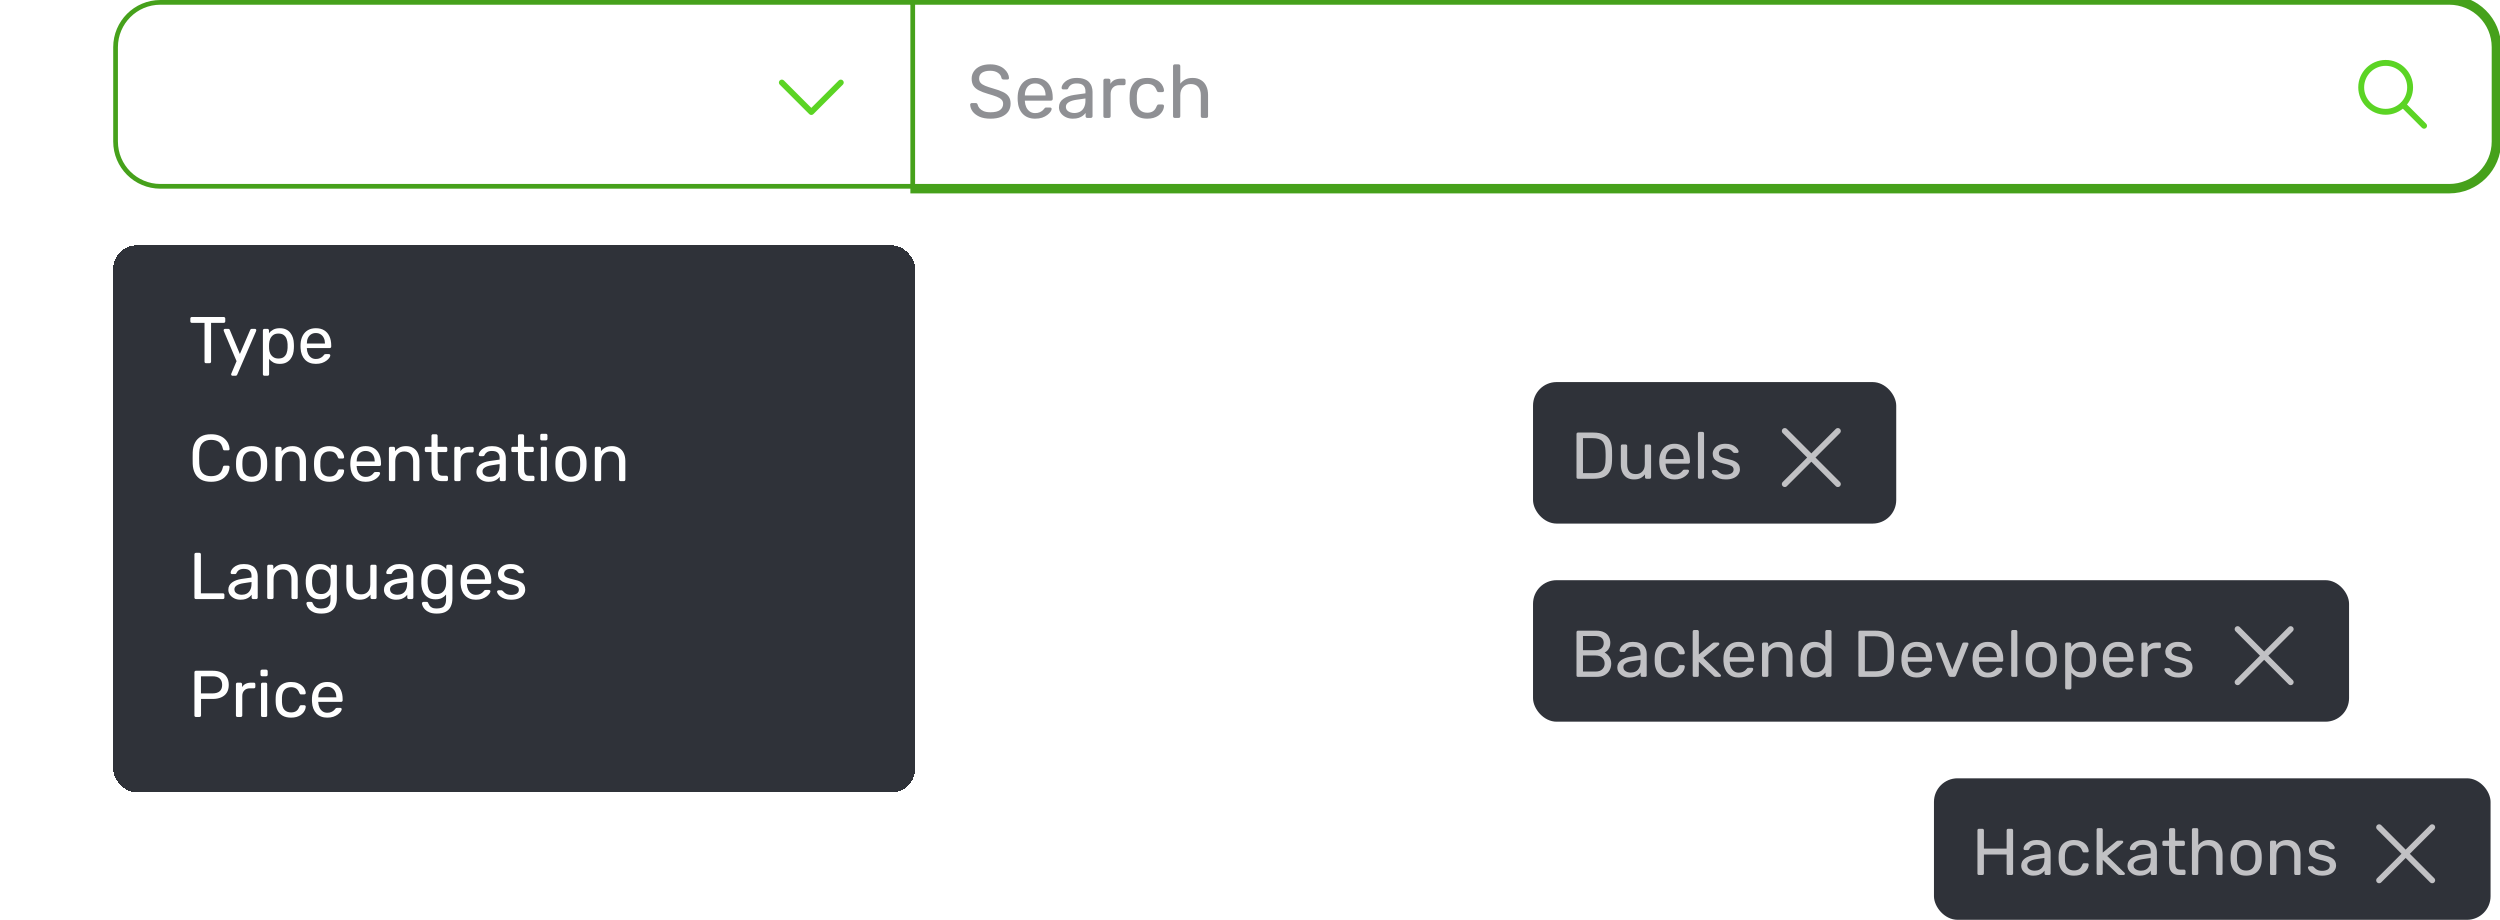 <svg width="530" height="195" viewBox="0 0 530 195" fill="none" xmlns="http://www.w3.org/2000/svg">
<path d="M40.208 25C40.101 25 40.011 24.968 39.936 24.904C39.872 24.829 39.84 24.739 39.84 24.632V15.224H36.768C36.661 15.224 36.571 15.192 36.496 15.128C36.432 15.053 36.4 14.963 36.4 14.856V14.184C36.4 14.067 36.432 13.976 36.496 13.912C36.571 13.837 36.661 13.8 36.768 13.8H44.48C44.597 13.8 44.688 13.837 44.752 13.912C44.827 13.976 44.864 14.067 44.864 14.184V14.856C44.864 14.963 44.827 15.053 44.752 15.128C44.688 15.192 44.597 15.224 44.48 15.224H41.424V24.632C41.424 24.739 41.387 24.829 41.312 24.904C41.248 24.968 41.157 25 41.04 25H40.208ZM46.609 28.04C46.523 28.04 46.449 28.008 46.385 27.944C46.321 27.88 46.289 27.805 46.289 27.72C46.289 27.677 46.294 27.635 46.305 27.592C46.315 27.549 46.337 27.496 46.369 27.432L47.601 24.504L44.545 17.288C44.491 17.16 44.465 17.069 44.465 17.016C44.465 16.92 44.497 16.84 44.561 16.776C44.625 16.712 44.705 16.68 44.801 16.68H45.585C45.691 16.68 45.777 16.707 45.841 16.76C45.905 16.813 45.947 16.877 45.969 16.952L48.401 22.776L50.897 16.952C50.929 16.877 50.971 16.813 51.025 16.76C51.089 16.707 51.179 16.68 51.297 16.68H52.049C52.145 16.68 52.225 16.712 52.289 16.776C52.353 16.84 52.385 16.915 52.385 17C52.385 17.053 52.358 17.149 52.305 17.288L47.761 27.768C47.729 27.843 47.681 27.907 47.617 27.96C47.563 28.013 47.478 28.04 47.361 28.04H46.609ZM54.349 28.04C54.243 28.04 54.152 28.003 54.077 27.928C54.013 27.864 53.981 27.779 53.981 27.672V17.048C53.981 16.941 54.013 16.856 54.077 16.792C54.152 16.717 54.243 16.68 54.349 16.68H55.085C55.192 16.68 55.277 16.717 55.341 16.792C55.416 16.856 55.453 16.941 55.453 17.048V17.752C55.709 17.4 56.051 17.107 56.477 16.872C56.904 16.637 57.437 16.52 58.077 16.52C58.675 16.52 59.181 16.621 59.597 16.824C60.024 17.027 60.371 17.304 60.637 17.656C60.915 18.008 61.123 18.408 61.261 18.856C61.4 19.304 61.475 19.784 61.485 20.296C61.496 20.467 61.501 20.648 61.501 20.84C61.501 21.032 61.496 21.213 61.485 21.384C61.475 21.885 61.4 22.365 61.261 22.824C61.123 23.272 60.915 23.672 60.637 24.024C60.371 24.365 60.024 24.643 59.597 24.856C59.181 25.059 58.675 25.16 58.077 25.16C57.459 25.16 56.936 25.048 56.509 24.824C56.093 24.589 55.752 24.301 55.485 23.96V27.672C55.485 27.779 55.453 27.864 55.389 27.928C55.325 28.003 55.235 28.04 55.117 28.04H54.349ZM57.741 23.864C58.296 23.864 58.728 23.747 59.037 23.512C59.357 23.267 59.587 22.952 59.725 22.568C59.864 22.173 59.944 21.752 59.965 21.304C59.976 20.995 59.976 20.685 59.965 20.376C59.944 19.928 59.864 19.512 59.725 19.128C59.587 18.733 59.357 18.419 59.037 18.184C58.728 17.939 58.296 17.816 57.741 17.816C57.219 17.816 56.792 17.939 56.461 18.184C56.141 18.429 55.901 18.744 55.741 19.128C55.592 19.501 55.507 19.885 55.485 20.28C55.475 20.451 55.469 20.653 55.469 20.888C55.469 21.123 55.475 21.331 55.485 21.512C55.496 21.885 55.581 22.253 55.741 22.616C55.912 22.979 56.163 23.277 56.493 23.512C56.824 23.747 57.24 23.864 57.741 23.864ZM66.808 25.16C65.71 25.16 64.835 24.824 64.184 24.152C63.534 23.469 63.176 22.541 63.112 21.368C63.102 21.229 63.096 21.053 63.096 20.84C63.096 20.616 63.102 20.435 63.112 20.296C63.155 19.539 63.331 18.877 63.641 18.312C63.95 17.736 64.371 17.293 64.904 16.984C65.448 16.675 66.083 16.52 66.808 16.52C67.619 16.52 68.296 16.691 68.841 17.032C69.395 17.373 69.817 17.859 70.105 18.488C70.392 19.117 70.537 19.853 70.537 20.696V20.968C70.537 21.085 70.499 21.176 70.424 21.24C70.361 21.304 70.275 21.336 70.168 21.336H64.632C64.632 21.347 64.632 21.368 64.632 21.4C64.632 21.432 64.632 21.459 64.632 21.48C64.654 21.917 64.75 22.328 64.921 22.712C65.091 23.085 65.337 23.389 65.656 23.624C65.977 23.859 66.361 23.976 66.808 23.976C67.192 23.976 67.513 23.917 67.769 23.8C68.025 23.683 68.233 23.555 68.392 23.416C68.552 23.267 68.659 23.155 68.713 23.08C68.808 22.941 68.883 22.861 68.936 22.84C68.99 22.808 69.075 22.792 69.192 22.792H69.96C70.067 22.792 70.153 22.824 70.216 22.888C70.291 22.941 70.323 23.021 70.312 23.128C70.302 23.288 70.216 23.485 70.056 23.72C69.897 23.944 69.667 24.168 69.368 24.392C69.07 24.616 68.707 24.803 68.281 24.952C67.854 25.091 67.363 25.16 66.808 25.16ZM64.632 20.232H69.016V20.184C69.016 19.704 68.926 19.277 68.745 18.904C68.574 18.531 68.323 18.237 67.993 18.024C67.662 17.8 67.267 17.688 66.808 17.688C66.35 17.688 65.955 17.8 65.624 18.024C65.305 18.237 65.059 18.531 64.888 18.904C64.718 19.277 64.632 19.704 64.632 20.184V20.232Z" fill="white"/>
<path fill-rule="evenodd" clip-rule="evenodd" d="M165.308 17.058C165.552 16.814 165.948 16.814 166.192 17.058L172 22.866L177.808 17.058C178.052 16.814 178.448 16.814 178.692 17.058C178.936 17.302 178.936 17.698 178.692 17.942L172.442 24.192C172.198 24.436 171.802 24.436 171.558 24.192L165.308 17.942C165.064 17.698 165.064 17.302 165.308 17.058Z" fill="#5BD424"/>
<path d="M34 0.5H193.5V39.5H34C28.753 39.5 24.5 35.247 24.5 30V10C24.5 4.753 28.753 0.5 34 0.5Z" stroke="#46A11B"/>
<path d="M209.992 25.16C209.064 25.16 208.285 25.021 207.656 24.744C207.027 24.456 206.541 24.088 206.2 23.64C205.869 23.181 205.693 22.696 205.672 22.184C205.672 22.099 205.704 22.024 205.768 21.96C205.843 21.885 205.928 21.848 206.024 21.848H206.84C206.968 21.848 207.064 21.88 207.128 21.944C207.192 22.008 207.235 22.083 207.256 22.168C207.309 22.424 207.437 22.68 207.64 22.936C207.853 23.181 208.147 23.389 208.52 23.56C208.904 23.72 209.395 23.8 209.992 23.8C210.909 23.8 211.581 23.64 212.008 23.32C212.445 22.989 212.664 22.552 212.664 22.008C212.664 21.635 212.547 21.336 212.312 21.112C212.088 20.877 211.741 20.669 211.272 20.488C210.803 20.307 210.195 20.109 209.448 19.896C208.669 19.672 208.024 19.427 207.512 19.16C207 18.893 206.616 18.563 206.36 18.168C206.115 17.773 205.992 17.272 205.992 16.664C205.992 16.088 206.147 15.576 206.456 15.128C206.765 14.669 207.208 14.307 207.784 14.04C208.371 13.773 209.08 13.64 209.912 13.64C210.573 13.64 211.149 13.731 211.64 13.912C212.141 14.083 212.557 14.317 212.888 14.616C213.219 14.904 213.469 15.219 213.64 15.56C213.811 15.891 213.901 16.216 213.912 16.536C213.912 16.611 213.885 16.685 213.832 16.76C213.779 16.824 213.693 16.856 213.576 16.856H212.728C212.653 16.856 212.573 16.835 212.488 16.792C212.413 16.749 212.355 16.669 212.312 16.552C212.248 16.115 212.003 15.747 211.576 15.448C211.149 15.149 210.595 15 209.912 15C209.219 15 208.653 15.133 208.216 15.4C207.789 15.667 207.576 16.083 207.576 16.648C207.576 17.011 207.677 17.315 207.88 17.56C208.083 17.795 208.403 18.003 208.84 18.184C209.277 18.365 209.848 18.557 210.552 18.76C211.405 18.995 212.104 19.245 212.648 19.512C213.192 19.768 213.592 20.093 213.848 20.488C214.115 20.872 214.248 21.368 214.248 21.976C214.248 22.648 214.072 23.224 213.72 23.704C213.368 24.173 212.872 24.536 212.232 24.792C211.603 25.037 210.856 25.16 209.992 25.16ZM219.449 25.16C218.35 25.16 217.476 24.824 216.825 24.152C216.174 23.469 215.817 22.541 215.753 21.368C215.742 21.229 215.737 21.053 215.737 20.84C215.737 20.616 215.742 20.435 215.753 20.296C215.796 19.539 215.972 18.877 216.281 18.312C216.59 17.736 217.012 17.293 217.545 16.984C218.089 16.675 218.724 16.52 219.449 16.52C220.26 16.52 220.937 16.691 221.481 17.032C222.036 17.373 222.457 17.859 222.745 18.488C223.033 19.117 223.177 19.853 223.177 20.696V20.968C223.177 21.085 223.14 21.176 223.065 21.24C223.001 21.304 222.916 21.336 222.809 21.336H217.273C217.273 21.347 217.273 21.368 217.273 21.4C217.273 21.432 217.273 21.459 217.273 21.48C217.294 21.917 217.39 22.328 217.561 22.712C217.732 23.085 217.977 23.389 218.297 23.624C218.617 23.859 219.001 23.976 219.449 23.976C219.833 23.976 220.153 23.917 220.409 23.8C220.665 23.683 220.873 23.555 221.033 23.416C221.193 23.267 221.3 23.155 221.353 23.08C221.449 22.941 221.524 22.861 221.577 22.84C221.63 22.808 221.716 22.792 221.833 22.792H222.601C222.708 22.792 222.793 22.824 222.857 22.888C222.932 22.941 222.964 23.021 222.953 23.128C222.942 23.288 222.857 23.485 222.697 23.72C222.537 23.944 222.308 24.168 222.009 24.392C221.71 24.616 221.348 24.803 220.921 24.952C220.494 25.091 220.004 25.16 219.449 25.16ZM217.273 20.232H221.657V20.184C221.657 19.704 221.566 19.277 221.385 18.904C221.214 18.531 220.964 18.237 220.633 18.024C220.302 17.8 219.908 17.688 219.449 17.688C218.99 17.688 218.596 17.8 218.265 18.024C217.945 18.237 217.7 18.531 217.529 18.904C217.358 19.277 217.273 19.704 217.273 20.184V20.232ZM227.41 25.16C226.877 25.16 226.392 25.053 225.954 24.84C225.517 24.627 225.165 24.339 224.898 23.976C224.632 23.613 224.498 23.203 224.498 22.744C224.498 22.008 224.797 21.421 225.394 20.984C225.992 20.547 226.77 20.259 227.73 20.12L230.114 19.784V19.32C230.114 18.808 229.965 18.408 229.666 18.12C229.378 17.832 228.904 17.688 228.242 17.688C227.762 17.688 227.373 17.784 227.074 17.976C226.786 18.168 226.584 18.413 226.466 18.712C226.402 18.872 226.29 18.952 226.13 18.952H225.41C225.293 18.952 225.202 18.92 225.138 18.856C225.085 18.781 225.058 18.696 225.058 18.6C225.058 18.44 225.117 18.243 225.234 18.008C225.362 17.773 225.554 17.544 225.81 17.32C226.066 17.096 226.392 16.909 226.786 16.76C227.192 16.6 227.682 16.52 228.258 16.52C228.898 16.52 229.437 16.605 229.874 16.776C230.312 16.936 230.653 17.155 230.898 17.432C231.154 17.709 231.336 18.024 231.442 18.376C231.56 18.728 231.618 19.085 231.618 19.448V24.632C231.618 24.739 231.581 24.829 231.506 24.904C231.442 24.968 231.357 25 231.25 25H230.514C230.397 25 230.306 24.968 230.242 24.904C230.178 24.829 230.146 24.739 230.146 24.632V23.944C230.008 24.136 229.821 24.328 229.586 24.52C229.352 24.701 229.058 24.856 228.706 24.984C228.354 25.101 227.922 25.16 227.41 25.16ZM227.746 23.96C228.184 23.96 228.584 23.869 228.946 23.688C229.309 23.496 229.592 23.203 229.794 22.808C230.008 22.413 230.114 21.917 230.114 21.32V20.872L228.258 21.144C227.501 21.251 226.93 21.432 226.546 21.688C226.162 21.933 225.97 22.248 225.97 22.632C225.97 22.931 226.056 23.181 226.226 23.384C226.408 23.576 226.632 23.72 226.898 23.816C227.176 23.912 227.458 23.96 227.746 23.96ZM234.286 25C234.18 25 234.089 24.968 234.014 24.904C233.95 24.829 233.918 24.739 233.918 24.632V17.064C233.918 16.957 233.95 16.867 234.014 16.792C234.089 16.717 234.18 16.68 234.286 16.68H235.022C235.129 16.68 235.22 16.717 235.294 16.792C235.369 16.867 235.406 16.957 235.406 17.064V17.768C235.62 17.405 235.913 17.133 236.286 16.952C236.66 16.771 237.108 16.68 237.63 16.68H238.27C238.377 16.68 238.462 16.717 238.526 16.792C238.59 16.856 238.622 16.941 238.622 17.048V17.704C238.622 17.811 238.59 17.896 238.526 17.96C238.462 18.024 238.377 18.056 238.27 18.056H237.31C236.734 18.056 236.281 18.227 235.95 18.568C235.62 18.899 235.454 19.352 235.454 19.928V24.632C235.454 24.739 235.417 24.829 235.342 24.904C235.268 24.968 235.177 25 235.07 25H234.286ZM243.2 25.16C242.443 25.16 241.787 25.016 241.232 24.728C240.688 24.429 240.267 24.008 239.968 23.464C239.67 22.909 239.51 22.248 239.488 21.48C239.478 21.32 239.472 21.107 239.472 20.84C239.472 20.573 239.478 20.36 239.488 20.2C239.51 19.432 239.67 18.776 239.968 18.232C240.267 17.677 240.688 17.256 241.232 16.968C241.787 16.669 242.443 16.52 243.2 16.52C243.819 16.52 244.347 16.605 244.784 16.776C245.232 16.947 245.6 17.165 245.888 17.432C246.176 17.699 246.39 17.987 246.528 18.296C246.678 18.605 246.758 18.899 246.768 19.176C246.779 19.283 246.747 19.368 246.672 19.432C246.598 19.496 246.507 19.528 246.4 19.528H245.632C245.526 19.528 245.446 19.507 245.392 19.464C245.339 19.411 245.286 19.325 245.232 19.208C245.04 18.685 244.779 18.317 244.448 18.104C244.118 17.891 243.707 17.784 243.216 17.784C242.576 17.784 242.054 17.981 241.648 18.376C241.254 18.771 241.04 19.405 241.008 20.28C240.998 20.664 240.998 21.037 241.008 21.4C241.04 22.285 241.254 22.925 241.648 23.32C242.054 23.704 242.576 23.896 243.216 23.896C243.707 23.896 244.118 23.789 244.448 23.576C244.779 23.363 245.04 22.995 245.232 22.472C245.286 22.355 245.339 22.275 245.392 22.232C245.446 22.179 245.526 22.152 245.632 22.152H246.4C246.507 22.152 246.598 22.184 246.672 22.248C246.747 22.312 246.779 22.397 246.768 22.504C246.758 22.728 246.71 22.957 246.624 23.192C246.539 23.427 246.4 23.667 246.208 23.912C246.027 24.147 245.798 24.36 245.52 24.552C245.243 24.733 244.907 24.883 244.512 25C244.128 25.107 243.691 25.16 243.2 25.16ZM249.052 25C248.946 25 248.855 24.968 248.78 24.904C248.716 24.829 248.684 24.739 248.684 24.632V14.008C248.684 13.901 248.716 13.816 248.78 13.752C248.855 13.677 248.946 13.64 249.052 13.64H249.852C249.97 13.64 250.06 13.677 250.124 13.752C250.188 13.816 250.22 13.901 250.22 14.008V17.736C250.508 17.373 250.86 17.08 251.276 16.856C251.692 16.632 252.22 16.52 252.86 16.52C253.554 16.52 254.14 16.675 254.62 16.984C255.111 17.283 255.479 17.704 255.724 18.248C255.98 18.781 256.108 19.405 256.108 20.12V24.632C256.108 24.739 256.076 24.829 256.012 24.904C255.948 24.968 255.858 25 255.74 25H254.94C254.834 25 254.743 24.968 254.668 24.904C254.604 24.829 254.572 24.739 254.572 24.632V20.2C254.572 19.453 254.391 18.872 254.028 18.456C253.666 18.029 253.132 17.816 252.428 17.816C251.767 17.816 251.234 18.029 250.828 18.456C250.423 18.872 250.22 19.453 250.22 20.2V24.632C250.22 24.739 250.188 24.829 250.124 24.904C250.06 24.968 249.97 25 249.852 25H249.052Z" fill="#8F9094"/>
<path fill-rule="evenodd" clip-rule="evenodd" d="M509.021 21.78C509.265 21.536 509.661 21.536 509.905 21.78L514.349 26.224C514.594 26.468 514.594 26.864 514.349 27.108C514.105 27.352 513.71 27.352 513.466 27.108L509.021 22.664C508.777 22.42 508.777 22.024 509.021 21.78Z" fill="#5BD424"/>
<path fill-rule="evenodd" clip-rule="evenodd" d="M505.759 13.958C503.241 13.958 501.199 16 501.199 18.518C501.199 21.037 503.241 23.078 505.759 23.078C508.278 23.078 510.32 21.037 510.32 18.518C510.32 16 508.278 13.958 505.759 13.958ZM499.949 18.518C499.949 15.309 502.551 12.708 505.759 12.708C508.968 12.708 511.57 15.309 511.57 18.518C511.57 21.727 508.968 24.328 505.759 24.328C502.551 24.328 499.949 21.727 499.949 18.518Z" fill="#5BD424"/>
<path d="M193 -1H519.241C525.316 -1 530.241 3.925 530.241 10H528.241C528.241 5.029 524.211 1 519.241 1H193V-1ZM530.241 30C530.241 36.075 525.316 41 519.241 41H193V39H519.241C524.211 39 528.241 34.971 528.241 30H530.241ZM193 40V0V40ZM519.241 -1C525.316 -1 530.241 3.925 530.241 10V30C530.241 36.075 525.316 41 519.241 41V39C524.211 39 528.241 34.971 528.241 30V10C528.241 5.029 524.211 1 519.241 1V-1Z" fill="#46A11B" mask="url(#path-5-inside-1_2159_3743)"/>
<g filter="url(#filter0_d_2159_3743)">
<rect x="24" y="48" width="170" height="116" rx="5" fill="#2F3239" shape-rendering="crispEdges"/>
<path d="M43.682 73C43.589 73 43.509 72.972 43.444 72.916C43.388 72.851 43.36 72.771 43.36 72.678V64.446H40.672C40.579 64.446 40.499 64.418 40.434 64.362C40.378 64.297 40.35 64.217 40.35 64.124V63.536C40.35 63.433 40.378 63.354 40.434 63.298C40.499 63.233 40.579 63.2 40.672 63.2H47.42C47.523 63.2 47.602 63.233 47.658 63.298C47.723 63.354 47.756 63.433 47.756 63.536V64.124C47.756 64.217 47.723 64.297 47.658 64.362C47.602 64.418 47.523 64.446 47.42 64.446H44.746V72.678C44.746 72.771 44.713 72.851 44.648 72.916C44.592 72.972 44.513 73 44.41 73H43.682ZM49.283 75.66C49.208 75.66 49.143 75.632 49.087 75.576C49.031 75.52 49.003 75.455 49.003 75.38C49.003 75.343 49.007 75.305 49.017 75.268C49.026 75.231 49.045 75.184 49.073 75.128L50.151 72.566L47.477 66.252C47.43 66.14 47.407 66.061 47.407 66.014C47.407 65.93 47.435 65.86 47.491 65.804C47.547 65.748 47.617 65.72 47.701 65.72H48.387C48.48 65.72 48.555 65.743 48.611 65.79C48.667 65.837 48.704 65.893 48.723 65.958L50.851 71.054L53.035 65.958C53.063 65.893 53.1 65.837 53.147 65.79C53.203 65.743 53.282 65.72 53.385 65.72H54.043C54.127 65.72 54.197 65.748 54.253 65.804C54.309 65.86 54.337 65.925 54.337 66C54.337 66.047 54.313 66.131 54.267 66.252L50.291 75.422C50.263 75.487 50.221 75.543 50.165 75.59C50.118 75.637 50.043 75.66 49.941 75.66H49.283ZM56.056 75.66C55.962 75.66 55.883 75.627 55.818 75.562C55.762 75.506 55.734 75.431 55.734 75.338V66.042C55.734 65.949 55.762 65.874 55.818 65.818C55.883 65.753 55.962 65.72 56.056 65.72H56.7C56.793 65.72 56.868 65.753 56.924 65.818C56.989 65.874 57.022 65.949 57.022 66.042V66.658C57.246 66.35 57.544 66.093 57.918 65.888C58.291 65.683 58.758 65.58 59.318 65.58C59.84 65.58 60.284 65.669 60.648 65.846C61.021 66.023 61.324 66.266 61.558 66.574C61.8 66.882 61.982 67.232 62.104 67.624C62.225 68.016 62.29 68.436 62.3 68.884C62.309 69.033 62.314 69.192 62.314 69.36C62.314 69.528 62.309 69.687 62.3 69.836C62.29 70.275 62.225 70.695 62.104 71.096C61.982 71.488 61.8 71.838 61.558 72.146C61.324 72.445 61.021 72.687 60.648 72.874C60.284 73.051 59.84 73.14 59.318 73.14C58.776 73.14 58.319 73.042 57.946 72.846C57.582 72.641 57.283 72.389 57.05 72.09V75.338C57.05 75.431 57.022 75.506 56.966 75.562C56.91 75.627 56.83 75.66 56.728 75.66H56.056ZM59.024 72.006C59.509 72.006 59.887 71.903 60.158 71.698C60.438 71.483 60.638 71.208 60.76 70.872C60.881 70.527 60.951 70.158 60.97 69.766C60.979 69.495 60.979 69.225 60.97 68.954C60.951 68.562 60.881 68.198 60.76 67.862C60.638 67.517 60.438 67.241 60.158 67.036C59.887 66.821 59.509 66.714 59.024 66.714C58.566 66.714 58.193 66.821 57.904 67.036C57.624 67.251 57.414 67.526 57.274 67.862C57.143 68.189 57.068 68.525 57.05 68.87C57.04 69.019 57.036 69.197 57.036 69.402C57.036 69.607 57.04 69.789 57.05 69.948C57.059 70.275 57.134 70.597 57.274 70.914C57.423 71.231 57.642 71.493 57.932 71.698C58.221 71.903 58.585 72.006 59.024 72.006ZM66.957 73.14C65.996 73.14 65.231 72.846 64.661 72.258C64.092 71.661 63.779 70.849 63.723 69.822C63.714 69.701 63.709 69.547 63.709 69.36C63.709 69.164 63.714 69.005 63.723 68.884C63.761 68.221 63.915 67.643 64.185 67.148C64.456 66.644 64.825 66.257 65.291 65.986C65.767 65.715 66.323 65.58 66.957 65.58C67.667 65.58 68.259 65.729 68.735 66.028C69.221 66.327 69.589 66.751 69.841 67.302C70.093 67.853 70.219 68.497 70.219 69.234V69.472C70.219 69.575 70.187 69.654 70.121 69.71C70.065 69.766 69.991 69.794 69.897 69.794H65.053C65.053 69.803 65.053 69.822 65.053 69.85C65.053 69.878 65.053 69.901 65.053 69.92C65.072 70.303 65.156 70.662 65.305 70.998C65.455 71.325 65.669 71.591 65.949 71.796C66.229 72.001 66.565 72.104 66.957 72.104C67.293 72.104 67.573 72.053 67.797 71.95C68.021 71.847 68.203 71.735 68.343 71.614C68.483 71.483 68.577 71.385 68.623 71.32C68.707 71.199 68.773 71.129 68.819 71.11C68.866 71.082 68.941 71.068 69.043 71.068H69.715C69.809 71.068 69.883 71.096 69.939 71.152C70.005 71.199 70.033 71.269 70.023 71.362C70.014 71.502 69.939 71.675 69.799 71.88C69.659 72.076 69.459 72.272 69.197 72.468C68.936 72.664 68.619 72.827 68.245 72.958C67.872 73.079 67.443 73.14 66.957 73.14ZM65.053 68.828H68.889V68.786C68.889 68.366 68.81 67.993 68.651 67.666C68.502 67.339 68.283 67.083 67.993 66.896C67.704 66.7 67.359 66.602 66.957 66.602C66.556 66.602 66.211 66.7 65.921 66.896C65.641 67.083 65.427 67.339 65.277 67.666C65.128 67.993 65.053 68.366 65.053 68.786V68.828Z" fill="white"/>
<path d="M44.746 98.14C43.887 98.14 43.173 97.981 42.604 97.664C42.044 97.347 41.619 96.903 41.33 96.334C41.041 95.765 40.882 95.102 40.854 94.346C40.845 93.963 40.84 93.553 40.84 93.114C40.84 92.675 40.845 92.255 40.854 91.854C40.882 91.098 41.041 90.435 41.33 89.866C41.619 89.297 42.044 88.853 42.604 88.536C43.173 88.219 43.887 88.06 44.746 88.06C45.39 88.06 45.955 88.149 46.44 88.326C46.925 88.503 47.327 88.741 47.644 89.04C47.971 89.339 48.218 89.675 48.386 90.048C48.554 90.412 48.647 90.79 48.666 91.182C48.675 91.266 48.647 91.336 48.582 91.392C48.526 91.448 48.456 91.476 48.372 91.476H47.602C47.518 91.476 47.443 91.453 47.378 91.406C47.322 91.359 47.28 91.275 47.252 91.154C47.093 90.426 46.795 89.927 46.356 89.656C45.927 89.385 45.385 89.25 44.732 89.25C43.985 89.25 43.393 89.465 42.954 89.894C42.515 90.314 42.277 90.991 42.24 91.924C42.212 92.689 42.212 93.473 42.24 94.276C42.277 95.209 42.515 95.891 42.954 96.32C43.393 96.74 43.985 96.95 44.732 96.95C45.385 96.95 45.927 96.815 46.356 96.544C46.795 96.273 47.093 95.774 47.252 95.046C47.28 94.925 47.322 94.841 47.378 94.794C47.443 94.747 47.518 94.724 47.602 94.724H48.372C48.456 94.724 48.526 94.752 48.582 94.808C48.647 94.864 48.675 94.934 48.666 95.018C48.647 95.41 48.554 95.793 48.386 96.166C48.218 96.53 47.971 96.861 47.644 97.16C47.327 97.459 46.925 97.697 46.44 97.874C45.955 98.051 45.39 98.14 44.746 98.14ZM53.342 98.14C52.633 98.14 52.04 98.005 51.564 97.734C51.088 97.463 50.724 97.09 50.472 96.614C50.22 96.129 50.08 95.578 50.052 94.962C50.043 94.803 50.038 94.603 50.038 94.36C50.038 94.108 50.043 93.907 50.052 93.758C50.08 93.133 50.22 92.582 50.472 92.106C50.734 91.63 51.102 91.257 51.578 90.986C52.054 90.715 52.642 90.58 53.342 90.58C54.042 90.58 54.63 90.715 55.106 90.986C55.582 91.257 55.946 91.63 56.198 92.106C56.46 92.582 56.604 93.133 56.632 93.758C56.642 93.907 56.646 94.108 56.646 94.36C56.646 94.603 56.642 94.803 56.632 94.962C56.604 95.578 56.464 96.129 56.212 96.614C55.96 97.09 55.596 97.463 55.12 97.734C54.644 98.005 54.052 98.14 53.342 98.14ZM53.342 97.062C53.921 97.062 54.383 96.88 54.728 96.516C55.074 96.143 55.26 95.601 55.288 94.892C55.298 94.752 55.302 94.575 55.302 94.36C55.302 94.145 55.298 93.968 55.288 93.828C55.26 93.119 55.074 92.582 54.728 92.218C54.383 91.845 53.921 91.658 53.342 91.658C52.764 91.658 52.297 91.845 51.942 92.218C51.597 92.582 51.415 93.119 51.396 93.828C51.387 93.968 51.382 94.145 51.382 94.36C51.382 94.575 51.387 94.752 51.396 94.892C51.415 95.601 51.597 96.143 51.942 96.516C52.297 96.88 52.764 97.062 53.342 97.062ZM58.721 98C58.628 98 58.549 97.972 58.483 97.916C58.427 97.851 58.399 97.771 58.399 97.678V91.042C58.399 90.949 58.427 90.874 58.483 90.818C58.549 90.753 58.628 90.72 58.721 90.72H59.379C59.473 90.72 59.547 90.753 59.603 90.818C59.669 90.874 59.701 90.949 59.701 91.042V91.658C59.944 91.341 60.247 91.084 60.611 90.888C60.985 90.683 61.461 90.58 62.039 90.58C62.646 90.58 63.159 90.715 63.579 90.986C64.009 91.247 64.331 91.616 64.545 92.092C64.76 92.559 64.867 93.105 64.867 93.73V97.678C64.867 97.771 64.839 97.851 64.783 97.916C64.727 97.972 64.653 98 64.559 98H63.859C63.766 98 63.687 97.972 63.621 97.916C63.565 97.851 63.537 97.771 63.537 97.678V93.8C63.537 93.147 63.379 92.638 63.061 92.274C62.744 91.901 62.277 91.714 61.661 91.714C61.083 91.714 60.616 91.901 60.261 92.274C59.916 92.638 59.743 93.147 59.743 93.8V97.678C59.743 97.771 59.711 97.851 59.645 97.916C59.589 97.972 59.515 98 59.421 98H58.721ZM69.829 98.14C69.167 98.14 68.593 98.014 68.108 97.762C67.632 97.501 67.263 97.132 67.001 96.656C66.74 96.171 66.6 95.592 66.582 94.92C66.572 94.78 66.567 94.593 66.567 94.36C66.567 94.127 66.572 93.94 66.582 93.8C66.6 93.128 66.74 92.554 67.001 92.078C67.263 91.593 67.632 91.224 68.108 90.972C68.593 90.711 69.167 90.58 69.829 90.58C70.371 90.58 70.833 90.655 71.216 90.804C71.608 90.953 71.93 91.145 72.181 91.378C72.433 91.611 72.62 91.863 72.742 92.134C72.872 92.405 72.942 92.661 72.951 92.904C72.961 92.997 72.933 93.072 72.868 93.128C72.802 93.184 72.723 93.212 72.629 93.212H71.957C71.864 93.212 71.794 93.193 71.748 93.156C71.701 93.109 71.654 93.035 71.608 92.932C71.439 92.475 71.211 92.153 70.921 91.966C70.632 91.779 70.273 91.686 69.844 91.686C69.284 91.686 68.826 91.859 68.472 92.204C68.126 92.549 67.939 93.105 67.912 93.87C67.902 94.206 67.902 94.533 67.912 94.85C67.939 95.625 68.126 96.185 68.472 96.53C68.826 96.866 69.284 97.034 69.844 97.034C70.273 97.034 70.632 96.941 70.921 96.754C71.211 96.567 71.439 96.245 71.608 95.788C71.654 95.685 71.701 95.615 71.748 95.578C71.794 95.531 71.864 95.508 71.957 95.508H72.629C72.723 95.508 72.802 95.536 72.868 95.592C72.933 95.648 72.961 95.723 72.951 95.816C72.942 96.012 72.9 96.213 72.826 96.418C72.751 96.623 72.629 96.833 72.462 97.048C72.303 97.253 72.102 97.44 71.859 97.608C71.617 97.767 71.323 97.897 70.978 98C70.641 98.093 70.259 98.14 69.829 98.14ZM77.512 98.14C76.551 98.14 75.785 97.846 75.216 97.258C74.647 96.661 74.334 95.849 74.278 94.822C74.269 94.701 74.264 94.547 74.264 94.36C74.264 94.164 74.269 94.005 74.278 93.884C74.316 93.221 74.469 92.643 74.74 92.148C75.011 91.644 75.379 91.257 75.846 90.986C76.322 90.715 76.877 90.58 77.512 90.58C78.222 90.58 78.814 90.729 79.29 91.028C79.775 91.327 80.144 91.751 80.396 92.302C80.648 92.853 80.774 93.497 80.774 94.234V94.472C80.774 94.575 80.742 94.654 80.676 94.71C80.62 94.766 80.546 94.794 80.452 94.794H75.608C75.608 94.803 75.608 94.822 75.608 94.85C75.608 94.878 75.608 94.901 75.608 94.92C75.627 95.303 75.711 95.662 75.86 95.998C76.01 96.325 76.224 96.591 76.504 96.796C76.784 97.001 77.12 97.104 77.512 97.104C77.848 97.104 78.128 97.053 78.352 96.95C78.576 96.847 78.758 96.735 78.898 96.614C79.038 96.483 79.132 96.385 79.178 96.32C79.262 96.199 79.328 96.129 79.374 96.11C79.421 96.082 79.496 96.068 79.598 96.068H80.27C80.364 96.068 80.438 96.096 80.494 96.152C80.559 96.199 80.588 96.269 80.578 96.362C80.569 96.502 80.494 96.675 80.354 96.88C80.214 97.076 80.013 97.272 79.752 97.468C79.491 97.664 79.174 97.827 78.8 97.958C78.427 98.079 77.998 98.14 77.512 98.14ZM75.608 93.828H79.444V93.786C79.444 93.366 79.365 92.993 79.206 92.666C79.057 92.339 78.838 92.083 78.548 91.896C78.259 91.7 77.913 91.602 77.512 91.602C77.111 91.602 76.766 91.7 76.476 91.896C76.196 92.083 75.981 92.339 75.832 92.666C75.683 92.993 75.608 93.366 75.608 93.786V93.828ZM82.77 98C82.677 98 82.597 97.972 82.532 97.916C82.476 97.851 82.448 97.771 82.448 97.678V91.042C82.448 90.949 82.476 90.874 82.532 90.818C82.597 90.753 82.677 90.72 82.77 90.72H83.428C83.521 90.72 83.596 90.753 83.652 90.818C83.717 90.874 83.75 90.949 83.75 91.042V91.658C83.993 91.341 84.296 91.084 84.66 90.888C85.033 90.683 85.509 90.58 86.088 90.58C86.695 90.58 87.208 90.715 87.628 90.986C88.057 91.247 88.379 91.616 88.594 92.092C88.809 92.559 88.916 93.105 88.916 93.73V97.678C88.916 97.771 88.888 97.851 88.832 97.916C88.776 97.972 88.701 98 88.608 98H87.908C87.815 98 87.735 97.972 87.67 97.916C87.614 97.851 87.586 97.771 87.586 97.678V93.8C87.586 93.147 87.427 92.638 87.11 92.274C86.793 91.901 86.326 91.714 85.71 91.714C85.131 91.714 84.665 91.901 84.31 92.274C83.965 92.638 83.792 93.147 83.792 93.8V97.678C83.792 97.771 83.759 97.851 83.694 97.916C83.638 97.972 83.563 98 83.47 98H82.77ZM93.685 98C93.162 98 92.737 97.902 92.411 97.706C92.084 97.501 91.846 97.216 91.697 96.852C91.547 96.479 91.473 96.04 91.473 95.536V91.84H90.381C90.287 91.84 90.208 91.812 90.143 91.756C90.087 91.691 90.059 91.611 90.059 91.518V91.042C90.059 90.949 90.087 90.874 90.143 90.818C90.208 90.753 90.287 90.72 90.381 90.72H91.473V88.382C91.473 88.289 91.501 88.214 91.557 88.158C91.622 88.093 91.701 88.06 91.795 88.06H92.453C92.546 88.06 92.621 88.093 92.677 88.158C92.742 88.214 92.775 88.289 92.775 88.382V90.72H94.511C94.604 90.72 94.679 90.753 94.735 90.818C94.8 90.874 94.833 90.949 94.833 91.042V91.518C94.833 91.611 94.8 91.691 94.735 91.756C94.679 91.812 94.604 91.84 94.511 91.84H92.775V95.438C92.775 95.877 92.849 96.222 92.999 96.474C93.148 96.726 93.414 96.852 93.797 96.852H94.651C94.744 96.852 94.819 96.885 94.875 96.95C94.94 97.006 94.973 97.081 94.973 97.174V97.678C94.973 97.771 94.94 97.851 94.875 97.916C94.819 97.972 94.744 98 94.651 98H93.685ZM96.633 98C96.54 98 96.461 97.972 96.395 97.916C96.339 97.851 96.311 97.771 96.311 97.678V91.056C96.311 90.963 96.339 90.883 96.395 90.818C96.461 90.753 96.54 90.72 96.633 90.72H97.277C97.371 90.72 97.45 90.753 97.515 90.818C97.581 90.883 97.613 90.963 97.613 91.056V91.672C97.8 91.355 98.057 91.117 98.383 90.958C98.71 90.799 99.102 90.72 99.559 90.72H100.119C100.213 90.72 100.287 90.753 100.343 90.818C100.399 90.874 100.427 90.949 100.427 91.042V91.616C100.427 91.709 100.399 91.784 100.343 91.84C100.287 91.896 100.213 91.924 100.119 91.924H99.279C98.775 91.924 98.379 92.073 98.089 92.372C97.8 92.661 97.655 93.058 97.655 93.562V97.678C97.655 97.771 97.623 97.851 97.557 97.916C97.492 97.972 97.413 98 97.319 98H96.633ZM103.55 98.14C103.084 98.14 102.659 98.047 102.276 97.86C101.894 97.673 101.586 97.421 101.352 97.104C101.119 96.787 101.002 96.427 101.002 96.026C101.002 95.382 101.264 94.869 101.786 94.486C102.309 94.103 102.99 93.851 103.83 93.73L105.916 93.436V93.03C105.916 92.582 105.786 92.232 105.524 91.98C105.272 91.728 104.857 91.602 104.278 91.602C103.858 91.602 103.518 91.686 103.256 91.854C103.004 92.022 102.827 92.237 102.724 92.498C102.668 92.638 102.57 92.708 102.43 92.708H101.8C101.698 92.708 101.618 92.68 101.562 92.624C101.516 92.559 101.492 92.484 101.492 92.4C101.492 92.26 101.544 92.087 101.646 91.882C101.758 91.677 101.926 91.476 102.15 91.28C102.374 91.084 102.659 90.921 103.004 90.79C103.359 90.65 103.788 90.58 104.292 90.58C104.852 90.58 105.324 90.655 105.706 90.804C106.089 90.944 106.388 91.135 106.602 91.378C106.826 91.621 106.985 91.896 107.078 92.204C107.181 92.512 107.232 92.825 107.232 93.142V97.678C107.232 97.771 107.2 97.851 107.134 97.916C107.078 97.972 107.004 98 106.91 98H106.266C106.164 98 106.084 97.972 106.028 97.916C105.972 97.851 105.944 97.771 105.944 97.678V97.076C105.823 97.244 105.66 97.412 105.454 97.58C105.249 97.739 104.992 97.874 104.684 97.986C104.376 98.089 103.998 98.14 103.55 98.14ZM103.844 97.09C104.227 97.09 104.577 97.011 104.894 96.852C105.212 96.684 105.459 96.427 105.636 96.082C105.823 95.737 105.916 95.303 105.916 94.78V94.388L104.292 94.626C103.63 94.719 103.13 94.878 102.794 95.102C102.458 95.317 102.29 95.592 102.29 95.928C102.29 96.189 102.365 96.409 102.514 96.586C102.673 96.754 102.869 96.88 103.102 96.964C103.345 97.048 103.592 97.09 103.844 97.09ZM112.019 98C111.496 98 111.071 97.902 110.745 97.706C110.418 97.501 110.18 97.216 110.031 96.852C109.881 96.479 109.807 96.04 109.807 95.536V91.84H108.715C108.621 91.84 108.542 91.812 108.477 91.756C108.421 91.691 108.393 91.611 108.393 91.518V91.042C108.393 90.949 108.421 90.874 108.477 90.818C108.542 90.753 108.621 90.72 108.715 90.72H109.807V88.382C109.807 88.289 109.835 88.214 109.891 88.158C109.956 88.093 110.035 88.06 110.129 88.06H110.787C110.88 88.06 110.955 88.093 111.011 88.158C111.076 88.214 111.109 88.289 111.109 88.382V90.72H112.845C112.938 90.72 113.013 90.753 113.069 90.818C113.134 90.874 113.167 90.949 113.167 91.042V91.518C113.167 91.611 113.134 91.691 113.069 91.756C113.013 91.812 112.938 91.84 112.845 91.84H111.109V95.438C111.109 95.877 111.183 96.222 111.333 96.474C111.482 96.726 111.748 96.852 112.131 96.852H112.985C113.078 96.852 113.153 96.885 113.209 96.95C113.274 97.006 113.307 97.081 113.307 97.174V97.678C113.307 97.771 113.274 97.851 113.209 97.916C113.153 97.972 113.078 98 112.985 98H112.019ZM114.967 98C114.874 98 114.795 97.972 114.729 97.916C114.673 97.851 114.645 97.771 114.645 97.678V91.042C114.645 90.949 114.673 90.874 114.729 90.818C114.795 90.753 114.874 90.72 114.967 90.72H115.639C115.733 90.72 115.807 90.753 115.863 90.818C115.919 90.874 115.947 90.949 115.947 91.042V97.678C115.947 97.771 115.919 97.851 115.863 97.916C115.807 97.972 115.733 98 115.639 98H114.967ZM114.855 89.362C114.762 89.362 114.683 89.334 114.617 89.278C114.561 89.213 114.533 89.133 114.533 89.04V88.284C114.533 88.191 114.561 88.116 114.617 88.06C114.683 87.995 114.762 87.962 114.855 87.962H115.737C115.831 87.962 115.905 87.995 115.961 88.06C116.027 88.116 116.059 88.191 116.059 88.284V89.04C116.059 89.133 116.027 89.213 115.961 89.278C115.905 89.334 115.831 89.362 115.737 89.362H114.855ZM121.045 98.14C120.336 98.14 119.743 98.005 119.267 97.734C118.791 97.463 118.427 97.09 118.175 96.614C117.923 96.129 117.783 95.578 117.755 94.962C117.746 94.803 117.741 94.603 117.741 94.36C117.741 94.108 117.746 93.907 117.755 93.758C117.783 93.133 117.923 92.582 118.175 92.106C118.437 91.63 118.805 91.257 119.281 90.986C119.757 90.715 120.345 90.58 121.045 90.58C121.745 90.58 122.333 90.715 122.809 90.986C123.285 91.257 123.649 91.63 123.901 92.106C124.163 92.582 124.307 93.133 124.335 93.758C124.345 93.907 124.349 94.108 124.349 94.36C124.349 94.603 124.345 94.803 124.335 94.962C124.307 95.578 124.167 96.129 123.915 96.614C123.663 97.09 123.299 97.463 122.823 97.734C122.347 98.005 121.755 98.14 121.045 98.14ZM121.045 97.062C121.624 97.062 122.086 96.88 122.431 96.516C122.777 96.143 122.963 95.601 122.991 94.892C123.001 94.752 123.005 94.575 123.005 94.36C123.005 94.145 123.001 93.968 122.991 93.828C122.963 93.119 122.777 92.582 122.431 92.218C122.086 91.845 121.624 91.658 121.045 91.658C120.467 91.658 120 91.845 119.645 92.218C119.3 92.582 119.118 93.119 119.099 93.828C119.09 93.968 119.085 94.145 119.085 94.36C119.085 94.575 119.09 94.752 119.099 94.892C119.118 95.601 119.3 96.143 119.645 96.516C120 96.88 120.467 97.062 121.045 97.062ZM126.424 98C126.331 98 126.252 97.972 126.186 97.916C126.13 97.851 126.102 97.771 126.102 97.678V91.042C126.102 90.949 126.13 90.874 126.186 90.818C126.252 90.753 126.331 90.72 126.424 90.72H127.082C127.176 90.72 127.25 90.753 127.306 90.818C127.372 90.874 127.404 90.949 127.404 91.042V91.658C127.647 91.341 127.95 91.084 128.314 90.888C128.688 90.683 129.164 90.58 129.742 90.58C130.349 90.58 130.862 90.715 131.282 90.986C131.712 91.247 132.034 91.616 132.248 92.092C132.463 92.559 132.57 93.105 132.57 93.73V97.678C132.57 97.771 132.542 97.851 132.486 97.916C132.43 97.972 132.356 98 132.262 98H131.562C131.469 98 131.39 97.972 131.324 97.916C131.268 97.851 131.24 97.771 131.24 97.678V93.8C131.24 93.147 131.082 92.638 130.764 92.274C130.447 91.901 129.98 91.714 129.364 91.714C128.786 91.714 128.319 91.901 127.964 92.274C127.619 92.638 127.446 93.147 127.446 93.8V97.678C127.446 97.771 127.414 97.851 127.348 97.916C127.292 97.972 127.218 98 127.124 98H126.424Z" fill="white"/>
<path d="M41.54 123C41.437 123 41.358 122.972 41.302 122.916C41.246 122.851 41.218 122.771 41.218 122.678V113.522C41.218 113.429 41.246 113.354 41.302 113.298C41.358 113.233 41.437 113.2 41.54 113.2H42.282C42.375 113.2 42.45 113.233 42.506 113.298C42.562 113.354 42.59 113.429 42.59 113.522V121.782H47.252C47.355 121.782 47.434 121.815 47.49 121.88C47.546 121.936 47.574 122.015 47.574 122.118V122.678C47.574 122.771 47.546 122.851 47.49 122.916C47.434 122.972 47.355 123 47.252 123H41.54ZM50.955 123.14C50.488 123.14 50.063 123.047 49.681 122.86C49.298 122.673 48.99 122.421 48.757 122.104C48.523 121.787 48.407 121.427 48.407 121.026C48.407 120.382 48.668 119.869 49.191 119.486C49.713 119.103 50.395 118.851 51.235 118.73L53.321 118.436V118.03C53.321 117.582 53.19 117.232 52.929 116.98C52.677 116.728 52.261 116.602 51.683 116.602C51.263 116.602 50.922 116.686 50.661 116.854C50.409 117.022 50.231 117.237 50.129 117.498C50.073 117.638 49.975 117.708 49.835 117.708H49.205C49.102 117.708 49.023 117.68 48.967 117.624C48.92 117.559 48.897 117.484 48.897 117.4C48.897 117.26 48.948 117.087 49.051 116.882C49.163 116.677 49.331 116.476 49.555 116.28C49.779 116.084 50.063 115.921 50.409 115.79C50.763 115.65 51.193 115.58 51.697 115.58C52.257 115.58 52.728 115.655 53.111 115.804C53.493 115.944 53.792 116.135 54.007 116.378C54.231 116.621 54.389 116.896 54.483 117.204C54.585 117.512 54.637 117.825 54.637 118.142V122.678C54.637 122.771 54.604 122.851 54.539 122.916C54.483 122.972 54.408 123 54.315 123H53.671C53.568 123 53.489 122.972 53.433 122.916C53.377 122.851 53.349 122.771 53.349 122.678V122.076C53.227 122.244 53.064 122.412 52.859 122.58C52.653 122.739 52.397 122.874 52.089 122.986C51.781 123.089 51.403 123.14 50.955 123.14ZM51.249 122.09C51.631 122.09 51.981 122.011 52.299 121.852C52.616 121.684 52.863 121.427 53.041 121.082C53.227 120.737 53.321 120.303 53.321 119.78V119.388L51.697 119.626C51.034 119.719 50.535 119.878 50.199 120.102C49.863 120.317 49.695 120.592 49.695 120.928C49.695 121.189 49.769 121.409 49.919 121.586C50.077 121.754 50.273 121.88 50.507 121.964C50.749 122.048 50.997 122.09 51.249 122.09ZM56.971 123C56.878 123 56.799 122.972 56.733 122.916C56.677 122.851 56.649 122.771 56.649 122.678V116.042C56.649 115.949 56.677 115.874 56.733 115.818C56.799 115.753 56.878 115.72 56.971 115.72H57.629C57.723 115.72 57.797 115.753 57.853 115.818C57.919 115.874 57.951 115.949 57.951 116.042V116.658C58.194 116.341 58.497 116.084 58.861 115.888C59.235 115.683 59.711 115.58 60.289 115.58C60.896 115.58 61.409 115.715 61.829 115.986C62.259 116.247 62.581 116.616 62.795 117.092C63.01 117.559 63.117 118.105 63.117 118.73V122.678C63.117 122.771 63.089 122.851 63.033 122.916C62.977 122.972 62.903 123 62.809 123H62.109C62.016 123 61.937 122.972 61.871 122.916C61.815 122.851 61.787 122.771 61.787 122.678V118.8C61.787 118.147 61.629 117.638 61.311 117.274C60.994 116.901 60.527 116.714 59.911 116.714C59.333 116.714 58.866 116.901 58.511 117.274C58.166 117.638 57.993 118.147 57.993 118.8V122.678C57.993 122.771 57.961 122.851 57.895 122.916C57.839 122.972 57.765 123 57.671 123H56.971ZM68.121 126.08C67.487 126.08 66.964 125.996 66.553 125.828C66.152 125.66 65.835 125.455 65.602 125.212C65.377 124.979 65.214 124.741 65.112 124.498C65.018 124.265 64.967 124.078 64.957 123.938C64.948 123.845 64.976 123.765 65.041 123.7C65.116 123.635 65.195 123.602 65.279 123.602H65.951C66.035 123.602 66.106 123.621 66.162 123.658C66.218 123.695 66.264 123.775 66.302 123.896C66.358 124.036 66.442 124.19 66.553 124.358C66.665 124.535 66.838 124.685 67.072 124.806C67.305 124.937 67.632 125.002 68.052 125.002C68.49 125.002 68.859 124.941 69.157 124.82C69.456 124.708 69.68 124.503 69.829 124.204C69.988 123.915 70.067 123.513 70.067 123V122.048C69.844 122.337 69.549 122.58 69.186 122.776C68.822 122.963 68.364 123.056 67.814 123.056C67.291 123.056 66.843 122.967 66.469 122.79C66.096 122.603 65.788 122.356 65.546 122.048C65.312 121.731 65.135 121.371 65.013 120.97C64.901 120.569 64.836 120.149 64.817 119.71C64.808 119.449 64.808 119.192 64.817 118.94C64.836 118.501 64.901 118.081 65.013 117.68C65.135 117.279 65.312 116.919 65.546 116.602C65.788 116.285 66.096 116.037 66.469 115.86C66.843 115.673 67.291 115.58 67.814 115.58C68.374 115.58 68.835 115.687 69.2 115.902C69.573 116.107 69.876 116.359 70.109 116.658V116.056C70.109 115.963 70.138 115.883 70.194 115.818C70.259 115.753 70.338 115.72 70.431 115.72H71.076C71.169 115.72 71.248 115.753 71.314 115.818C71.379 115.883 71.412 115.963 71.412 116.056V122.846C71.412 123.471 71.304 124.027 71.09 124.512C70.884 124.997 70.539 125.38 70.053 125.66C69.578 125.94 68.933 126.08 68.121 126.08ZM68.094 121.936C68.56 121.936 68.933 121.829 69.213 121.614C69.503 121.399 69.713 121.129 69.844 120.802C69.984 120.475 70.058 120.144 70.067 119.808C70.077 119.677 70.082 119.519 70.082 119.332C70.082 119.136 70.077 118.973 70.067 118.842C70.058 118.506 69.984 118.175 69.844 117.848C69.713 117.521 69.503 117.251 69.213 117.036C68.933 116.821 68.56 116.714 68.094 116.714C67.627 116.714 67.254 116.821 66.974 117.036C66.694 117.241 66.493 117.517 66.371 117.862C66.25 118.198 66.18 118.562 66.162 118.954C66.152 119.197 66.152 119.444 66.162 119.696C66.18 120.088 66.25 120.457 66.371 120.802C66.493 121.138 66.694 121.413 66.974 121.628C67.254 121.833 67.627 121.936 68.094 121.936ZM76.209 123.14C75.612 123.14 75.103 123.009 74.683 122.748C74.272 122.477 73.96 122.104 73.745 121.628C73.53 121.152 73.423 120.606 73.423 119.99V116.042C73.423 115.949 73.451 115.874 73.507 115.818C73.572 115.753 73.652 115.72 73.745 115.72H74.445C74.538 115.72 74.613 115.753 74.669 115.818C74.734 115.874 74.767 115.949 74.767 116.042V119.92C74.767 121.311 75.374 122.006 76.587 122.006C77.166 122.006 77.628 121.824 77.973 121.46C78.328 121.087 78.505 120.573 78.505 119.92V116.042C78.505 115.949 78.533 115.874 78.589 115.818C78.654 115.753 78.734 115.72 78.827 115.72H79.513C79.616 115.72 79.695 115.753 79.751 115.818C79.807 115.874 79.835 115.949 79.835 116.042V122.678C79.835 122.771 79.807 122.851 79.751 122.916C79.695 122.972 79.616 123 79.513 123H78.869C78.776 123 78.696 122.972 78.631 122.916C78.575 122.851 78.547 122.771 78.547 122.678V122.062C78.295 122.389 77.987 122.65 77.623 122.846C77.268 123.042 76.797 123.14 76.209 123.14ZM83.945 123.14C83.478 123.14 83.054 123.047 82.671 122.86C82.288 122.673 81.98 122.421 81.747 122.104C81.514 121.787 81.397 121.427 81.397 121.026C81.397 120.382 81.658 119.869 82.181 119.486C82.704 119.103 83.385 118.851 84.225 118.73L86.311 118.436V118.03C86.311 117.582 86.18 117.232 85.919 116.98C85.667 116.728 85.252 116.602 84.673 116.602C84.253 116.602 83.912 116.686 83.651 116.854C83.399 117.022 83.222 117.237 83.119 117.498C83.063 117.638 82.965 117.708 82.825 117.708H82.195C82.092 117.708 82.013 117.68 81.957 117.624C81.91 117.559 81.887 117.484 81.887 117.4C81.887 117.26 81.938 117.087 82.041 116.882C82.153 116.677 82.321 116.476 82.545 116.28C82.769 116.084 83.054 115.921 83.399 115.79C83.754 115.65 84.183 115.58 84.687 115.58C85.247 115.58 85.718 115.655 86.101 115.804C86.484 115.944 86.782 116.135 86.997 116.378C87.221 116.621 87.38 116.896 87.473 117.204C87.576 117.512 87.627 117.825 87.627 118.142V122.678C87.627 122.771 87.594 122.851 87.529 122.916C87.473 122.972 87.398 123 87.305 123H86.661C86.558 123 86.479 122.972 86.423 122.916C86.367 122.851 86.339 122.771 86.339 122.678V122.076C86.218 122.244 86.054 122.412 85.849 122.58C85.644 122.739 85.387 122.874 85.079 122.986C84.771 123.089 84.393 123.14 83.945 123.14ZM84.239 122.09C84.622 122.09 84.972 122.011 85.289 121.852C85.606 121.684 85.854 121.427 86.031 121.082C86.218 120.737 86.311 120.303 86.311 119.78V119.388L84.687 119.626C84.024 119.719 83.525 119.878 83.189 120.102C82.853 120.317 82.685 120.592 82.685 120.928C82.685 121.189 82.76 121.409 82.909 121.586C83.068 121.754 83.264 121.88 83.497 121.964C83.74 122.048 83.987 122.09 84.239 122.09ZM92.621 126.08C91.987 126.08 91.464 125.996 91.053 125.828C90.652 125.66 90.335 125.455 90.102 125.212C89.877 124.979 89.714 124.741 89.612 124.498C89.518 124.265 89.467 124.078 89.457 123.938C89.448 123.845 89.476 123.765 89.541 123.7C89.616 123.635 89.695 123.602 89.779 123.602H90.451C90.535 123.602 90.606 123.621 90.662 123.658C90.718 123.695 90.764 123.775 90.802 123.896C90.858 124.036 90.942 124.19 91.053 124.358C91.165 124.535 91.338 124.685 91.572 124.806C91.805 124.937 92.132 125.002 92.552 125.002C92.99 125.002 93.359 124.941 93.657 124.82C93.956 124.708 94.18 124.503 94.329 124.204C94.488 123.915 94.567 123.513 94.567 123V122.048C94.344 122.337 94.049 122.58 93.686 122.776C93.322 122.963 92.864 123.056 92.314 123.056C91.791 123.056 91.343 122.967 90.969 122.79C90.596 122.603 90.288 122.356 90.046 122.048C89.812 121.731 89.635 121.371 89.513 120.97C89.401 120.569 89.336 120.149 89.317 119.71C89.308 119.449 89.308 119.192 89.317 118.94C89.336 118.501 89.401 118.081 89.513 117.68C89.635 117.279 89.812 116.919 90.046 116.602C90.288 116.285 90.596 116.037 90.969 115.86C91.343 115.673 91.791 115.58 92.314 115.58C92.874 115.58 93.335 115.687 93.7 115.902C94.073 116.107 94.376 116.359 94.609 116.658V116.056C94.609 115.963 94.638 115.883 94.694 115.818C94.759 115.753 94.838 115.72 94.931 115.72H95.576C95.669 115.72 95.748 115.753 95.814 115.818C95.879 115.883 95.912 115.963 95.912 116.056V122.846C95.912 123.471 95.804 124.027 95.59 124.512C95.384 124.997 95.039 125.38 94.553 125.66C94.078 125.94 93.433 126.08 92.621 126.08ZM92.594 121.936C93.06 121.936 93.433 121.829 93.713 121.614C94.003 121.399 94.213 121.129 94.344 120.802C94.484 120.475 94.558 120.144 94.567 119.808C94.577 119.677 94.582 119.519 94.582 119.332C94.582 119.136 94.577 118.973 94.567 118.842C94.558 118.506 94.484 118.175 94.344 117.848C94.213 117.521 94.003 117.251 93.713 117.036C93.433 116.821 93.06 116.714 92.594 116.714C92.127 116.714 91.754 116.821 91.474 117.036C91.194 117.241 90.993 117.517 90.871 117.862C90.75 118.198 90.68 118.562 90.662 118.954C90.652 119.197 90.652 119.444 90.662 119.696C90.68 120.088 90.75 120.457 90.871 120.802C90.993 121.138 91.194 121.413 91.474 121.628C91.754 121.833 92.127 121.936 92.594 121.936ZM100.891 123.14C99.93 123.14 99.164 122.846 98.595 122.258C98.026 121.661 97.713 120.849 97.657 119.822C97.648 119.701 97.643 119.547 97.643 119.36C97.643 119.164 97.648 119.005 97.657 118.884C97.694 118.221 97.848 117.643 98.119 117.148C98.39 116.644 98.758 116.257 99.225 115.986C99.701 115.715 100.256 115.58 100.891 115.58C101.6 115.58 102.193 115.729 102.669 116.028C103.154 116.327 103.523 116.751 103.775 117.302C104.027 117.853 104.153 118.497 104.153 119.234V119.472C104.153 119.575 104.12 119.654 104.055 119.71C103.999 119.766 103.924 119.794 103.831 119.794H98.987C98.987 119.803 98.987 119.822 98.987 119.85C98.987 119.878 98.987 119.901 98.987 119.92C99.006 120.303 99.09 120.662 99.239 120.998C99.388 121.325 99.603 121.591 99.883 121.796C100.163 122.001 100.499 122.104 100.891 122.104C101.227 122.104 101.507 122.053 101.731 121.95C101.955 121.847 102.137 121.735 102.277 121.614C102.417 121.483 102.51 121.385 102.557 121.32C102.641 121.199 102.706 121.129 102.753 121.11C102.8 121.082 102.874 121.068 102.977 121.068H103.649C103.742 121.068 103.817 121.096 103.873 121.152C103.938 121.199 103.966 121.269 103.957 121.362C103.948 121.502 103.873 121.675 103.733 121.88C103.593 122.076 103.392 122.272 103.131 122.468C102.87 122.664 102.552 122.827 102.179 122.958C101.806 123.079 101.376 123.14 100.891 123.14ZM98.987 118.828H102.823V118.786C102.823 118.366 102.744 117.993 102.585 117.666C102.436 117.339 102.216 117.083 101.927 116.896C101.638 116.7 101.292 116.602 100.891 116.602C100.49 116.602 100.144 116.7 99.855 116.896C99.575 117.083 99.36 117.339 99.211 117.666C99.062 117.993 98.987 118.366 98.987 118.786V118.828ZM108.347 123.14C107.824 123.14 107.376 123.075 107.003 122.944C106.63 122.813 106.326 122.655 106.093 122.468C105.86 122.281 105.682 122.095 105.561 121.908C105.449 121.721 105.388 121.572 105.379 121.46C105.37 121.357 105.402 121.278 105.477 121.222C105.552 121.166 105.626 121.138 105.701 121.138H106.317C106.373 121.138 106.415 121.147 106.443 121.166C106.48 121.175 106.527 121.213 106.583 121.278C106.704 121.409 106.84 121.539 106.989 121.67C107.138 121.801 107.32 121.908 107.535 121.992C107.759 122.076 108.034 122.118 108.361 122.118C108.837 122.118 109.229 122.029 109.537 121.852C109.845 121.665 109.999 121.395 109.999 121.04C109.999 120.807 109.934 120.62 109.803 120.48C109.682 120.34 109.458 120.214 109.131 120.102C108.814 119.99 108.375 119.873 107.815 119.752C107.255 119.621 106.812 119.463 106.485 119.276C106.158 119.08 105.925 118.851 105.785 118.59C105.645 118.319 105.575 118.016 105.575 117.68C105.575 117.335 105.678 117.003 105.883 116.686C106.088 116.359 106.387 116.093 106.779 115.888C107.18 115.683 107.68 115.58 108.277 115.58C108.762 115.58 109.178 115.641 109.523 115.762C109.868 115.883 110.153 116.037 110.377 116.224C110.601 116.401 110.769 116.579 110.881 116.756C110.993 116.933 111.054 117.083 111.063 117.204C111.072 117.297 111.044 117.377 110.979 117.442C110.914 117.498 110.839 117.526 110.755 117.526H110.167C110.102 117.526 110.046 117.512 109.999 117.484C109.962 117.456 109.924 117.423 109.887 117.386C109.794 117.265 109.682 117.143 109.551 117.022C109.43 116.901 109.266 116.803 109.061 116.728C108.865 116.644 108.604 116.602 108.277 116.602C107.81 116.602 107.46 116.7 107.227 116.896C106.994 117.092 106.877 117.339 106.877 117.638C106.877 117.815 106.928 117.974 107.031 118.114C107.134 118.254 107.33 118.38 107.619 118.492C107.908 118.604 108.338 118.725 108.907 118.856C109.523 118.977 110.008 119.141 110.363 119.346C110.718 119.551 110.97 119.789 111.119 120.06C111.268 120.331 111.343 120.643 111.343 120.998C111.343 121.39 111.226 121.749 110.993 122.076C110.769 122.403 110.433 122.664 109.985 122.86C109.546 123.047 109 123.14 108.347 123.14Z" fill="white"/>
<path d="M41.54 148C41.437 148 41.358 147.972 41.302 147.916C41.246 147.851 41.218 147.771 41.218 147.678V138.536C41.218 138.433 41.246 138.354 41.302 138.298C41.358 138.233 41.437 138.2 41.54 138.2H45.096C45.787 138.2 46.384 138.312 46.888 138.536C47.401 138.76 47.798 139.096 48.078 139.544C48.358 139.983 48.498 140.533 48.498 141.196C48.498 141.859 48.358 142.409 48.078 142.848C47.798 143.287 47.401 143.618 46.888 143.842C46.384 144.066 45.787 144.178 45.096 144.178H42.618V147.678C42.618 147.771 42.585 147.851 42.52 147.916C42.464 147.972 42.385 148 42.282 148H41.54ZM42.604 143.002H45.026C45.717 143.002 46.235 142.848 46.58 142.54C46.925 142.232 47.098 141.784 47.098 141.196C47.098 140.617 46.93 140.169 46.594 139.852C46.258 139.535 45.735 139.376 45.026 139.376H42.604V143.002ZM50.34 148C50.247 148 50.168 147.972 50.102 147.916C50.046 147.851 50.018 147.771 50.018 147.678V141.056C50.018 140.963 50.046 140.883 50.102 140.818C50.168 140.753 50.247 140.72 50.34 140.72H50.984C51.078 140.72 51.157 140.753 51.222 140.818C51.288 140.883 51.32 140.963 51.32 141.056V141.672C51.507 141.355 51.764 141.117 52.09 140.958C52.417 140.799 52.809 140.72 53.266 140.72H53.826C53.92 140.72 53.994 140.753 54.05 140.818C54.106 140.874 54.134 140.949 54.134 141.042V141.616C54.134 141.709 54.106 141.784 54.05 141.84C53.994 141.896 53.92 141.924 53.826 141.924H52.986C52.482 141.924 52.086 142.073 51.796 142.372C51.507 142.661 51.362 143.058 51.362 143.562V147.678C51.362 147.771 51.33 147.851 51.264 147.916C51.199 147.972 51.12 148 51.026 148H50.34ZM55.659 148C55.565 148 55.486 147.972 55.421 147.916C55.365 147.851 55.337 147.771 55.337 147.678V141.042C55.337 140.949 55.365 140.874 55.421 140.818C55.486 140.753 55.565 140.72 55.659 140.72H56.331C56.424 140.72 56.499 140.753 56.555 140.818C56.611 140.874 56.639 140.949 56.639 141.042V147.678C56.639 147.771 56.611 147.851 56.555 147.916C56.499 147.972 56.424 148 56.331 148H55.659ZM55.547 139.362C55.453 139.362 55.374 139.334 55.309 139.278C55.253 139.213 55.225 139.133 55.225 139.04V138.284C55.225 138.191 55.253 138.116 55.309 138.06C55.374 137.995 55.453 137.962 55.547 137.962H56.429C56.522 137.962 56.597 137.995 56.653 138.06C56.718 138.116 56.751 138.191 56.751 138.284V139.04C56.751 139.133 56.718 139.213 56.653 139.278C56.597 139.334 56.522 139.362 56.429 139.362H55.547ZM61.695 148.14C61.032 148.14 60.458 148.014 59.973 147.762C59.497 147.501 59.128 147.132 58.867 146.656C58.605 146.171 58.465 145.592 58.447 144.92C58.437 144.78 58.433 144.593 58.433 144.36C58.433 144.127 58.437 143.94 58.447 143.8C58.465 143.128 58.605 142.554 58.867 142.078C59.128 141.593 59.497 141.224 59.973 140.972C60.458 140.711 61.032 140.58 61.695 140.58C62.236 140.58 62.698 140.655 63.081 140.804C63.473 140.953 63.795 141.145 64.047 141.378C64.299 141.611 64.485 141.863 64.607 142.134C64.737 142.405 64.807 142.661 64.817 142.904C64.826 142.997 64.798 143.072 64.733 143.128C64.667 143.184 64.588 143.212 64.495 143.212H63.823C63.729 143.212 63.659 143.193 63.613 143.156C63.566 143.109 63.519 143.035 63.473 142.932C63.305 142.475 63.076 142.153 62.787 141.966C62.497 141.779 62.138 141.686 61.709 141.686C61.149 141.686 60.691 141.859 60.337 142.204C59.991 142.549 59.805 143.105 59.777 143.87C59.767 144.206 59.767 144.533 59.777 144.85C59.805 145.625 59.991 146.185 60.337 146.53C60.691 146.866 61.149 147.034 61.709 147.034C62.138 147.034 62.497 146.941 62.787 146.754C63.076 146.567 63.305 146.245 63.473 145.788C63.519 145.685 63.566 145.615 63.613 145.578C63.659 145.531 63.729 145.508 63.823 145.508H64.495C64.588 145.508 64.667 145.536 64.733 145.592C64.798 145.648 64.826 145.723 64.817 145.816C64.807 146.012 64.765 146.213 64.691 146.418C64.616 146.623 64.495 146.833 64.327 147.048C64.168 147.253 63.967 147.44 63.725 147.608C63.482 147.767 63.188 147.897 62.843 148C62.507 148.093 62.124 148.14 61.695 148.14ZM69.377 148.14C68.416 148.14 67.651 147.846 67.081 147.258C66.512 146.661 66.199 145.849 66.143 144.822C66.134 144.701 66.129 144.547 66.129 144.36C66.129 144.164 66.134 144.005 66.143 143.884C66.181 143.221 66.335 142.643 66.605 142.148C66.876 141.644 67.245 141.257 67.711 140.986C68.187 140.715 68.743 140.58 69.377 140.58C70.087 140.58 70.679 140.729 71.155 141.028C71.641 141.327 72.009 141.751 72.261 142.302C72.513 142.853 72.639 143.497 72.639 144.234V144.472C72.639 144.575 72.607 144.654 72.541 144.71C72.485 144.766 72.411 144.794 72.317 144.794H67.473C67.473 144.803 67.473 144.822 67.473 144.85C67.473 144.878 67.473 144.901 67.473 144.92C67.492 145.303 67.576 145.662 67.725 145.998C67.875 146.325 68.089 146.591 68.369 146.796C68.649 147.001 68.985 147.104 69.377 147.104C69.713 147.104 69.993 147.053 70.217 146.95C70.441 146.847 70.623 146.735 70.763 146.614C70.903 146.483 70.997 146.385 71.043 146.32C71.127 146.199 71.193 146.129 71.239 146.11C71.286 146.082 71.361 146.068 71.463 146.068H72.135C72.229 146.068 72.303 146.096 72.359 146.152C72.425 146.199 72.453 146.269 72.443 146.362C72.434 146.502 72.359 146.675 72.219 146.88C72.079 147.076 71.879 147.272 71.617 147.468C71.356 147.664 71.039 147.827 70.665 147.958C70.292 148.079 69.863 148.14 69.377 148.14ZM67.473 143.828H71.309V143.786C71.309 143.366 71.23 142.993 71.071 142.666C70.922 142.339 70.703 142.083 70.413 141.896C70.124 141.7 69.779 141.602 69.377 141.602C68.976 141.602 68.631 141.7 68.341 141.896C68.061 142.083 67.847 142.339 67.697 142.666C67.548 142.993 67.473 143.366 67.473 143.786V143.828Z" fill="white"/>
</g>
<rect x="410" y="165" width="118" height="30" rx="5" fill="#2F3239"/>
<path d="M419.54 185.5C419.437 185.5 419.358 185.472 419.302 185.416C419.246 185.351 419.218 185.271 419.218 185.178V176.036C419.218 175.933 419.246 175.854 419.302 175.798C419.358 175.733 419.437 175.7 419.54 175.7H420.254C420.357 175.7 420.436 175.733 420.492 175.798C420.557 175.854 420.59 175.933 420.59 176.036V179.9H425.406V176.036C425.406 175.933 425.434 175.854 425.49 175.798C425.555 175.733 425.635 175.7 425.728 175.7H426.442C426.545 175.7 426.624 175.733 426.68 175.798C426.745 175.854 426.778 175.933 426.778 176.036V185.178C426.778 185.271 426.745 185.351 426.68 185.416C426.624 185.472 426.545 185.5 426.442 185.5H425.728C425.635 185.5 425.555 185.472 425.49 185.416C425.434 185.351 425.406 185.271 425.406 185.178V181.16H420.59V185.178C420.59 185.271 420.557 185.351 420.492 185.416C420.436 185.472 420.357 185.5 420.254 185.5H419.54ZM431.046 185.64C430.58 185.64 430.155 185.547 429.772 185.36C429.39 185.173 429.082 184.921 428.848 184.604C428.615 184.287 428.498 183.927 428.498 183.526C428.498 182.882 428.76 182.369 429.282 181.986C429.805 181.603 430.486 181.351 431.326 181.23L433.412 180.936V180.53C433.412 180.082 433.282 179.732 433.02 179.48C432.768 179.228 432.353 179.102 431.774 179.102C431.354 179.102 431.014 179.186 430.752 179.354C430.5 179.522 430.323 179.737 430.22 179.998C430.164 180.138 430.066 180.208 429.926 180.208H429.296C429.194 180.208 429.114 180.18 429.058 180.124C429.012 180.059 428.988 179.984 428.988 179.9C428.988 179.76 429.04 179.587 429.142 179.382C429.254 179.177 429.422 178.976 429.646 178.78C429.87 178.584 430.155 178.421 430.5 178.29C430.855 178.15 431.284 178.08 431.788 178.08C432.348 178.08 432.82 178.155 433.202 178.304C433.585 178.444 433.884 178.635 434.098 178.878C434.322 179.121 434.481 179.396 434.574 179.704C434.677 180.012 434.728 180.325 434.728 180.642V185.178C434.728 185.271 434.696 185.351 434.63 185.416C434.574 185.472 434.5 185.5 434.406 185.5H433.762C433.66 185.5 433.58 185.472 433.524 185.416C433.468 185.351 433.44 185.271 433.44 185.178V184.576C433.319 184.744 433.156 184.912 432.95 185.08C432.745 185.239 432.488 185.374 432.18 185.486C431.872 185.589 431.494 185.64 431.046 185.64ZM431.34 184.59C431.723 184.59 432.073 184.511 432.39 184.352C432.708 184.184 432.955 183.927 433.132 183.582C433.319 183.237 433.412 182.803 433.412 182.28V181.888L431.788 182.126C431.126 182.219 430.626 182.378 430.29 182.602C429.954 182.817 429.786 183.092 429.786 183.428C429.786 183.689 429.861 183.909 430.01 184.086C430.169 184.254 430.365 184.38 430.598 184.464C430.841 184.548 431.088 184.59 431.34 184.59ZM439.681 185.64C439.018 185.64 438.444 185.514 437.959 185.262C437.483 185.001 437.114 184.632 436.853 184.156C436.592 183.671 436.452 183.092 436.433 182.42C436.424 182.28 436.419 182.093 436.419 181.86C436.419 181.627 436.424 181.44 436.433 181.3C436.452 180.628 436.592 180.054 436.853 179.578C437.114 179.093 437.483 178.724 437.959 178.472C438.444 178.211 439.018 178.08 439.681 178.08C440.222 178.08 440.684 178.155 441.067 178.304C441.459 178.453 441.781 178.645 442.033 178.878C442.285 179.111 442.472 179.363 442.593 179.634C442.724 179.905 442.794 180.161 442.803 180.404C442.812 180.497 442.784 180.572 442.719 180.628C442.654 180.684 442.574 180.712 442.481 180.712H441.809C441.716 180.712 441.646 180.693 441.599 180.656C441.552 180.609 441.506 180.535 441.459 180.432C441.291 179.975 441.062 179.653 440.773 179.466C440.484 179.279 440.124 179.186 439.695 179.186C439.135 179.186 438.678 179.359 438.323 179.704C437.978 180.049 437.791 180.605 437.763 181.37C437.754 181.706 437.754 182.033 437.763 182.35C437.791 183.125 437.978 183.685 438.323 184.03C438.678 184.366 439.135 184.534 439.695 184.534C440.124 184.534 440.484 184.441 440.773 184.254C441.062 184.067 441.291 183.745 441.459 183.288C441.506 183.185 441.552 183.115 441.599 183.078C441.646 183.031 441.716 183.008 441.809 183.008H442.481C442.574 183.008 442.654 183.036 442.719 183.092C442.784 183.148 442.812 183.223 442.803 183.316C442.794 183.512 442.752 183.713 442.677 183.918C442.602 184.123 442.481 184.333 442.313 184.548C442.154 184.753 441.954 184.94 441.711 185.108C441.468 185.267 441.174 185.397 440.829 185.5C440.493 185.593 440.11 185.64 439.681 185.64ZM444.802 185.5C444.708 185.5 444.629 185.472 444.564 185.416C444.508 185.351 444.48 185.271 444.48 185.178V175.882C444.48 175.789 444.508 175.714 444.564 175.658C444.629 175.593 444.708 175.56 444.802 175.56H445.46C445.553 175.56 445.628 175.593 445.684 175.658C445.749 175.714 445.782 175.789 445.782 175.882V180.754L448.54 178.458C448.652 178.365 448.736 178.304 448.792 178.276C448.857 178.239 448.96 178.22 449.1 178.22H449.842C449.926 178.22 449.996 178.248 450.052 178.304C450.108 178.36 450.136 178.43 450.136 178.514C450.136 178.551 450.122 178.593 450.094 178.64C450.075 178.687 450.033 178.733 449.968 178.78L446.734 181.468L450.318 184.954C450.43 185.047 450.486 185.131 450.486 185.206C450.486 185.29 450.458 185.36 450.402 185.416C450.346 185.472 450.276 185.5 450.192 185.5H449.464C449.324 185.5 449.221 185.486 449.156 185.458C449.09 185.421 449.006 185.355 448.904 185.262L445.782 182.28V185.178C445.782 185.271 445.749 185.351 445.684 185.416C445.628 185.472 445.553 185.5 445.46 185.5H444.802ZM453.578 185.64C453.111 185.64 452.686 185.547 452.304 185.36C451.921 185.173 451.613 184.921 451.38 184.604C451.146 184.287 451.03 183.927 451.03 183.526C451.03 182.882 451.291 182.369 451.814 181.986C452.336 181.603 453.018 181.351 453.858 181.23L455.944 180.936V180.53C455.944 180.082 455.813 179.732 455.552 179.48C455.3 179.228 454.884 179.102 454.306 179.102C453.886 179.102 453.545 179.186 453.284 179.354C453.032 179.522 452.854 179.737 452.752 179.998C452.696 180.138 452.598 180.208 452.458 180.208H451.828C451.725 180.208 451.646 180.18 451.59 180.124C451.543 180.059 451.52 179.984 451.52 179.9C451.52 179.76 451.571 179.587 451.674 179.382C451.786 179.177 451.954 178.976 452.178 178.78C452.402 178.584 452.686 178.421 453.032 178.29C453.386 178.15 453.816 178.08 454.32 178.08C454.88 178.08 455.351 178.155 455.734 178.304C456.116 178.444 456.415 178.635 456.63 178.878C456.854 179.121 457.012 179.396 457.106 179.704C457.208 180.012 457.26 180.325 457.26 180.642V185.178C457.26 185.271 457.227 185.351 457.162 185.416C457.106 185.472 457.031 185.5 456.938 185.5H456.294C456.191 185.5 456.112 185.472 456.056 185.416C456 185.351 455.972 185.271 455.972 185.178V184.576C455.85 184.744 455.687 184.912 455.482 185.08C455.276 185.239 455.02 185.374 454.712 185.486C454.404 185.589 454.026 185.64 453.578 185.64ZM453.872 184.59C454.254 184.59 454.604 184.511 454.922 184.352C455.239 184.184 455.486 183.927 455.664 183.582C455.85 183.237 455.944 182.803 455.944 182.28V181.888L454.32 182.126C453.657 182.219 453.158 182.378 452.822 182.602C452.486 182.817 452.318 183.092 452.318 183.428C452.318 183.689 452.392 183.909 452.542 184.086C452.7 184.254 452.896 184.38 453.13 184.464C453.372 184.548 453.62 184.59 453.872 184.59ZM462.046 185.5C461.523 185.5 461.099 185.402 460.772 185.206C460.445 185.001 460.207 184.716 460.058 184.352C459.909 183.979 459.834 183.54 459.834 183.036V179.34H458.742C458.649 179.34 458.569 179.312 458.504 179.256C458.448 179.191 458.42 179.111 458.42 179.018V178.542C458.42 178.449 458.448 178.374 458.504 178.318C458.569 178.253 458.649 178.22 458.742 178.22H459.834V175.882C459.834 175.789 459.862 175.714 459.918 175.658C459.983 175.593 460.063 175.56 460.156 175.56H460.814C460.907 175.56 460.982 175.593 461.038 175.658C461.103 175.714 461.136 175.789 461.136 175.882V178.22H462.872C462.965 178.22 463.04 178.253 463.096 178.318C463.161 178.374 463.194 178.449 463.194 178.542V179.018C463.194 179.111 463.161 179.191 463.096 179.256C463.04 179.312 462.965 179.34 462.872 179.34H461.136V182.938C461.136 183.377 461.211 183.722 461.36 183.974C461.509 184.226 461.775 184.352 462.158 184.352H463.012C463.105 184.352 463.18 184.385 463.236 184.45C463.301 184.506 463.334 184.581 463.334 184.674V185.178C463.334 185.271 463.301 185.351 463.236 185.416C463.18 185.472 463.105 185.5 463.012 185.5H462.046ZM465.009 185.5C464.915 185.5 464.836 185.472 464.771 185.416C464.715 185.351 464.687 185.271 464.687 185.178V175.882C464.687 175.789 464.715 175.714 464.771 175.658C464.836 175.593 464.915 175.56 465.009 175.56H465.709C465.811 175.56 465.891 175.593 465.947 175.658C466.003 175.714 466.031 175.789 466.031 175.882V179.144C466.283 178.827 466.591 178.57 466.955 178.374C467.319 178.178 467.781 178.08 468.341 178.08C468.947 178.08 469.461 178.215 469.881 178.486C470.31 178.747 470.632 179.116 470.847 179.592C471.071 180.059 471.183 180.605 471.183 181.23V185.178C471.183 185.271 471.155 185.351 471.099 185.416C471.043 185.472 470.963 185.5 470.861 185.5H470.161C470.067 185.5 469.988 185.472 469.923 185.416C469.867 185.351 469.839 185.271 469.839 185.178V181.3C469.839 180.647 469.68 180.138 469.363 179.774C469.045 179.401 468.579 179.214 467.963 179.214C467.384 179.214 466.917 179.401 466.563 179.774C466.208 180.138 466.031 180.647 466.031 181.3V185.178C466.031 185.271 466.003 185.351 465.947 185.416C465.891 185.472 465.811 185.5 465.709 185.5H465.009ZM476.186 185.64C475.477 185.64 474.884 185.505 474.408 185.234C473.932 184.963 473.568 184.59 473.316 184.114C473.064 183.629 472.924 183.078 472.896 182.462C472.887 182.303 472.882 182.103 472.882 181.86C472.882 181.608 472.887 181.407 472.896 181.258C472.924 180.633 473.064 180.082 473.316 179.606C473.577 179.13 473.946 178.757 474.422 178.486C474.898 178.215 475.486 178.08 476.186 178.08C476.886 178.08 477.474 178.215 477.95 178.486C478.426 178.757 478.79 179.13 479.042 179.606C479.303 180.082 479.448 180.633 479.476 181.258C479.485 181.407 479.49 181.608 479.49 181.86C479.49 182.103 479.485 182.303 479.476 182.462C479.448 183.078 479.308 183.629 479.056 184.114C478.804 184.59 478.44 184.963 477.964 185.234C477.488 185.505 476.895 185.64 476.186 185.64ZM476.186 184.562C476.765 184.562 477.227 184.38 477.572 184.016C477.917 183.643 478.104 183.101 478.132 182.392C478.141 182.252 478.146 182.075 478.146 181.86C478.146 181.645 478.141 181.468 478.132 181.328C478.104 180.619 477.917 180.082 477.572 179.718C477.227 179.345 476.765 179.158 476.186 179.158C475.607 179.158 475.141 179.345 474.786 179.718C474.441 180.082 474.259 180.619 474.24 181.328C474.231 181.468 474.226 181.645 474.226 181.86C474.226 182.075 474.231 182.252 474.24 182.392C474.259 183.101 474.441 183.643 474.786 184.016C475.141 184.38 475.607 184.562 476.186 184.562ZM481.565 185.5C481.472 185.5 481.392 185.472 481.327 185.416C481.271 185.351 481.243 185.271 481.243 185.178V178.542C481.243 178.449 481.271 178.374 481.327 178.318C481.392 178.253 481.472 178.22 481.565 178.22H482.223C482.316 178.22 482.391 178.253 482.447 178.318C482.512 178.374 482.545 178.449 482.545 178.542V179.158C482.788 178.841 483.091 178.584 483.455 178.388C483.828 178.183 484.304 178.08 484.883 178.08C485.49 178.08 486.003 178.215 486.423 178.486C486.852 178.747 487.174 179.116 487.389 179.592C487.604 180.059 487.711 180.605 487.711 181.23V185.178C487.711 185.271 487.683 185.351 487.627 185.416C487.571 185.472 487.496 185.5 487.403 185.5H486.703C486.61 185.5 486.53 185.472 486.465 185.416C486.409 185.351 486.381 185.271 486.381 185.178V181.3C486.381 180.647 486.222 180.138 485.905 179.774C485.588 179.401 485.121 179.214 484.505 179.214C483.926 179.214 483.46 179.401 483.105 179.774C482.76 180.138 482.587 180.647 482.587 181.3V185.178C482.587 185.271 482.554 185.351 482.489 185.416C482.433 185.472 482.358 185.5 482.265 185.5H481.565ZM492.253 185.64C491.731 185.64 491.283 185.575 490.909 185.444C490.536 185.313 490.233 185.155 489.999 184.968C489.766 184.781 489.589 184.595 489.467 184.408C489.355 184.221 489.295 184.072 489.285 183.96C489.276 183.857 489.309 183.778 489.383 183.722C489.458 183.666 489.533 183.638 489.607 183.638H490.223C490.279 183.638 490.321 183.647 490.349 183.666C490.387 183.675 490.433 183.713 490.489 183.778C490.611 183.909 490.746 184.039 490.895 184.17C491.045 184.301 491.227 184.408 491.441 184.492C491.665 184.576 491.941 184.618 492.267 184.618C492.743 184.618 493.135 184.529 493.443 184.352C493.751 184.165 493.905 183.895 493.905 183.54C493.905 183.307 493.84 183.12 493.709 182.98C493.588 182.84 493.364 182.714 493.037 182.602C492.72 182.49 492.281 182.373 491.721 182.252C491.161 182.121 490.718 181.963 490.391 181.776C490.065 181.58 489.831 181.351 489.691 181.09C489.551 180.819 489.481 180.516 489.481 180.18C489.481 179.835 489.584 179.503 489.789 179.186C489.995 178.859 490.293 178.593 490.685 178.388C491.087 178.183 491.586 178.08 492.183 178.08C492.669 178.08 493.084 178.141 493.429 178.262C493.775 178.383 494.059 178.537 494.283 178.724C494.507 178.901 494.675 179.079 494.787 179.256C494.899 179.433 494.96 179.583 494.969 179.704C494.979 179.797 494.951 179.877 494.885 179.942C494.82 179.998 494.745 180.026 494.661 180.026H494.073C494.008 180.026 493.952 180.012 493.905 179.984C493.868 179.956 493.831 179.923 493.793 179.886C493.7 179.765 493.588 179.643 493.457 179.522C493.336 179.401 493.173 179.303 492.967 179.228C492.771 179.144 492.51 179.102 492.183 179.102C491.717 179.102 491.367 179.2 491.133 179.396C490.9 179.592 490.783 179.839 490.783 180.138C490.783 180.315 490.835 180.474 490.937 180.614C491.04 180.754 491.236 180.88 491.525 180.992C491.815 181.104 492.244 181.225 492.813 181.356C493.429 181.477 493.915 181.641 494.269 181.846C494.624 182.051 494.876 182.289 495.025 182.56C495.175 182.831 495.249 183.143 495.249 183.498C495.249 183.89 495.133 184.249 494.899 184.576C494.675 184.903 494.339 185.164 493.891 185.36C493.453 185.547 492.907 185.64 492.253 185.64Z" fill="#C1C1C4"/>
<path d="M515.625 175.375L504.375 186.625M515.625 186.625L504.375 175.375" stroke="#C1C1C4" stroke-width="1.25" stroke-linecap="round" stroke-linejoin="round"/>
<rect x="325" y="123" width="173" height="30" rx="5" fill="#2F3239"/>
<path d="M334.54 143.5C334.437 143.5 334.358 143.472 334.302 143.416C334.246 143.351 334.218 143.271 334.218 143.178V134.036C334.218 133.933 334.246 133.854 334.302 133.798C334.358 133.733 334.437 133.7 334.54 133.7H338.376C339.076 133.7 339.645 133.817 340.084 134.05C340.532 134.274 340.859 134.582 341.064 134.974C341.279 135.366 341.386 135.805 341.386 136.29C341.386 136.673 341.321 137.004 341.19 137.284C341.069 137.555 340.915 137.779 340.728 137.956C340.541 138.124 340.359 138.255 340.182 138.348C340.546 138.525 340.868 138.815 341.148 139.216C341.437 139.617 341.582 140.103 341.582 140.672C341.582 141.185 341.465 141.657 341.232 142.086C340.999 142.515 340.649 142.861 340.182 143.122C339.725 143.374 339.155 143.5 338.474 143.5H334.54ZM335.59 142.366H338.292C338.899 142.366 339.365 142.203 339.692 141.876C340.019 141.549 340.182 141.148 340.182 140.672C340.182 140.177 340.019 139.771 339.692 139.454C339.365 139.127 338.899 138.964 338.292 138.964H335.59V142.366ZM335.59 137.844H338.166C338.763 137.844 339.216 137.709 339.524 137.438C339.832 137.158 339.986 136.78 339.986 136.304C339.986 135.828 339.832 135.464 339.524 135.212C339.216 134.96 338.763 134.834 338.166 134.834H335.59V137.844ZM345.418 143.64C344.951 143.64 344.526 143.547 344.144 143.36C343.761 143.173 343.453 142.921 343.22 142.604C342.986 142.287 342.87 141.927 342.87 141.526C342.87 140.882 343.131 140.369 343.654 139.986C344.176 139.603 344.858 139.351 345.698 139.23L347.784 138.936V138.53C347.784 138.082 347.653 137.732 347.392 137.48C347.14 137.228 346.724 137.102 346.146 137.102C345.726 137.102 345.385 137.186 345.124 137.354C344.872 137.522 344.694 137.737 344.592 137.998C344.536 138.138 344.438 138.208 344.298 138.208H343.668C343.565 138.208 343.486 138.18 343.43 138.124C343.383 138.059 343.36 137.984 343.36 137.9C343.36 137.76 343.411 137.587 343.514 137.382C343.626 137.177 343.794 136.976 344.018 136.78C344.242 136.584 344.526 136.421 344.872 136.29C345.226 136.15 345.656 136.08 346.16 136.08C346.72 136.08 347.191 136.155 347.574 136.304C347.956 136.444 348.255 136.635 348.47 136.878C348.694 137.121 348.852 137.396 348.946 137.704C349.048 138.012 349.1 138.325 349.1 138.642V143.178C349.1 143.271 349.067 143.351 349.002 143.416C348.946 143.472 348.871 143.5 348.778 143.5H348.134C348.031 143.5 347.952 143.472 347.896 143.416C347.84 143.351 347.812 143.271 347.812 143.178V142.576C347.69 142.744 347.527 142.912 347.322 143.08C347.116 143.239 346.86 143.374 346.552 143.486C346.244 143.589 345.866 143.64 345.418 143.64ZM345.712 142.59C346.094 142.59 346.444 142.511 346.762 142.352C347.079 142.184 347.326 141.927 347.504 141.582C347.69 141.237 347.784 140.803 347.784 140.28V139.888L346.16 140.126C345.497 140.219 344.998 140.378 344.662 140.602C344.326 140.817 344.158 141.092 344.158 141.428C344.158 141.689 344.232 141.909 344.382 142.086C344.54 142.254 344.736 142.38 344.97 142.464C345.212 142.548 345.46 142.59 345.712 142.59ZM354.052 143.64C353.39 143.64 352.816 143.514 352.33 143.262C351.854 143.001 351.486 142.632 351.224 142.156C350.963 141.671 350.823 141.092 350.804 140.42C350.795 140.28 350.79 140.093 350.79 139.86C350.79 139.627 350.795 139.44 350.804 139.3C350.823 138.628 350.963 138.054 351.224 137.578C351.486 137.093 351.854 136.724 352.33 136.472C352.816 136.211 353.39 136.08 354.052 136.08C354.594 136.08 355.056 136.155 355.438 136.304C355.83 136.453 356.152 136.645 356.404 136.878C356.656 137.111 356.843 137.363 356.964 137.634C357.095 137.905 357.165 138.161 357.174 138.404C357.184 138.497 357.156 138.572 357.09 138.628C357.025 138.684 356.946 138.712 356.852 138.712H356.18C356.087 138.712 356.017 138.693 355.97 138.656C355.924 138.609 355.877 138.535 355.83 138.432C355.662 137.975 355.434 137.653 355.144 137.466C354.855 137.279 354.496 137.186 354.066 137.186C353.506 137.186 353.049 137.359 352.694 137.704C352.349 138.049 352.162 138.605 352.134 139.37C352.125 139.706 352.125 140.033 352.134 140.35C352.162 141.125 352.349 141.685 352.694 142.03C353.049 142.366 353.506 142.534 354.066 142.534C354.496 142.534 354.855 142.441 355.144 142.254C355.434 142.067 355.662 141.745 355.83 141.288C355.877 141.185 355.924 141.115 355.97 141.078C356.017 141.031 356.087 141.008 356.18 141.008H356.852C356.946 141.008 357.025 141.036 357.09 141.092C357.156 141.148 357.184 141.223 357.174 141.316C357.165 141.512 357.123 141.713 357.048 141.918C356.974 142.123 356.852 142.333 356.684 142.548C356.526 142.753 356.325 142.94 356.082 143.108C355.84 143.267 355.546 143.397 355.2 143.5C354.864 143.593 354.482 143.64 354.052 143.64ZM359.173 143.5C359.079 143.5 359 143.472 358.935 143.416C358.879 143.351 358.851 143.271 358.851 143.178V133.882C358.851 133.789 358.879 133.714 358.935 133.658C359 133.593 359.079 133.56 359.173 133.56H359.831C359.924 133.56 359.999 133.593 360.055 133.658C360.12 133.714 360.153 133.789 360.153 133.882V138.754L362.911 136.458C363.023 136.365 363.107 136.304 363.163 136.276C363.228 136.239 363.331 136.22 363.471 136.22H364.213C364.297 136.22 364.367 136.248 364.423 136.304C364.479 136.36 364.507 136.43 364.507 136.514C364.507 136.551 364.493 136.593 364.465 136.64C364.446 136.687 364.404 136.733 364.339 136.78L361.105 139.468L364.689 142.954C364.801 143.047 364.857 143.131 364.857 143.206C364.857 143.29 364.829 143.36 364.773 143.416C364.717 143.472 364.647 143.5 364.563 143.5H363.835C363.695 143.5 363.592 143.486 363.527 143.458C363.461 143.421 363.377 143.355 363.275 143.262L360.153 140.28V143.178C360.153 143.271 360.12 143.351 360.055 143.416C359.999 143.472 359.924 143.5 359.831 143.5H359.173ZM368.612 143.64C367.65 143.64 366.885 143.346 366.316 142.758C365.746 142.161 365.434 141.349 365.378 140.322C365.368 140.201 365.364 140.047 365.364 139.86C365.364 139.664 365.368 139.505 365.378 139.384C365.415 138.721 365.569 138.143 365.84 137.648C366.11 137.144 366.479 136.757 366.946 136.486C367.422 136.215 367.977 136.08 368.612 136.08C369.321 136.08 369.914 136.229 370.39 136.528C370.875 136.827 371.244 137.251 371.496 137.802C371.748 138.353 371.874 138.997 371.874 139.734V139.972C371.874 140.075 371.841 140.154 371.776 140.21C371.72 140.266 371.645 140.294 371.552 140.294H366.708C366.708 140.303 366.708 140.322 366.708 140.35C366.708 140.378 366.708 140.401 366.708 140.42C366.726 140.803 366.81 141.162 366.96 141.498C367.109 141.825 367.324 142.091 367.604 142.296C367.884 142.501 368.22 142.604 368.612 142.604C368.948 142.604 369.228 142.553 369.452 142.45C369.676 142.347 369.858 142.235 369.998 142.114C370.138 141.983 370.231 141.885 370.278 141.82C370.362 141.699 370.427 141.629 370.474 141.61C370.52 141.582 370.595 141.568 370.698 141.568H371.37C371.463 141.568 371.538 141.596 371.594 141.652C371.659 141.699 371.687 141.769 371.678 141.862C371.668 142.002 371.594 142.175 371.454 142.38C371.314 142.576 371.113 142.772 370.852 142.968C370.59 143.164 370.273 143.327 369.9 143.458C369.526 143.579 369.097 143.64 368.612 143.64ZM366.708 139.328H370.544V139.286C370.544 138.866 370.464 138.493 370.306 138.166C370.156 137.839 369.937 137.583 369.648 137.396C369.358 137.2 369.013 137.102 368.612 137.102C368.21 137.102 367.865 137.2 367.576 137.396C367.296 137.583 367.081 137.839 366.932 138.166C366.782 138.493 366.708 138.866 366.708 139.286V139.328ZM373.87 143.5C373.776 143.5 373.697 143.472 373.632 143.416C373.576 143.351 373.548 143.271 373.548 143.178V136.542C373.548 136.449 373.576 136.374 373.632 136.318C373.697 136.253 373.776 136.22 373.87 136.22H374.528C374.621 136.22 374.696 136.253 374.752 136.318C374.817 136.374 374.85 136.449 374.85 136.542V137.158C375.092 136.841 375.396 136.584 375.76 136.388C376.133 136.183 376.609 136.08 377.188 136.08C377.794 136.08 378.308 136.215 378.728 136.486C379.157 136.747 379.479 137.116 379.694 137.592C379.908 138.059 380.016 138.605 380.016 139.23V143.178C380.016 143.271 379.988 143.351 379.932 143.416C379.876 143.472 379.801 143.5 379.708 143.5H379.008C378.914 143.5 378.835 143.472 378.77 143.416C378.714 143.351 378.686 143.271 378.686 143.178V139.3C378.686 138.647 378.527 138.138 378.21 137.774C377.892 137.401 377.426 137.214 376.81 137.214C376.231 137.214 375.764 137.401 375.41 137.774C375.064 138.138 374.892 138.647 374.892 139.3V143.178C374.892 143.271 374.859 143.351 374.794 143.416C374.738 143.472 374.663 143.5 374.57 143.5H373.87ZM384.698 143.64C384.185 143.64 383.741 143.551 383.368 143.374C382.995 143.187 382.687 142.94 382.444 142.632C382.211 142.315 382.033 141.955 381.912 141.554C381.8 141.153 381.735 140.728 381.716 140.28C381.707 140.131 381.702 139.991 381.702 139.86C381.702 139.729 381.707 139.589 381.716 139.44C381.735 139.001 381.8 138.581 381.912 138.18C382.033 137.779 382.211 137.419 382.444 137.102C382.687 136.785 382.995 136.537 383.368 136.36C383.741 136.173 384.185 136.08 384.698 136.08C385.249 136.08 385.706 136.178 386.07 136.374C386.434 136.57 386.733 136.813 386.966 137.102V133.882C386.966 133.789 386.994 133.714 387.05 133.658C387.115 133.593 387.195 133.56 387.288 133.56H387.96C388.053 133.56 388.128 133.593 388.184 133.658C388.249 133.714 388.282 133.789 388.282 133.882V143.178C388.282 143.271 388.249 143.351 388.184 143.416C388.128 143.472 388.053 143.5 387.96 143.5H387.33C387.227 143.5 387.148 143.472 387.092 143.416C387.036 143.351 387.008 143.271 387.008 143.178V142.59C386.775 142.889 386.471 143.141 386.098 143.346C385.725 143.542 385.258 143.64 384.698 143.64ZM384.992 142.506C385.459 142.506 385.832 142.399 386.112 142.184C386.392 141.969 386.602 141.699 386.742 141.372C386.882 141.036 386.957 140.695 386.966 140.35C386.975 140.201 386.98 140.023 386.98 139.818C386.98 139.603 386.975 139.421 386.966 139.272C386.957 138.945 386.877 138.623 386.728 138.306C386.588 137.989 386.373 137.727 386.084 137.522C385.804 137.317 385.44 137.214 384.992 137.214C384.516 137.214 384.138 137.321 383.858 137.536C383.578 137.741 383.377 138.017 383.256 138.362C383.135 138.698 383.065 139.062 383.046 139.454C383.037 139.725 383.037 139.995 383.046 140.266C383.065 140.658 383.135 141.027 383.256 141.372C383.377 141.708 383.578 141.983 383.858 142.198C384.138 142.403 384.516 142.506 384.992 142.506ZM394.3 143.5C394.197 143.5 394.118 143.472 394.062 143.416C394.006 143.351 393.978 143.271 393.978 143.178V134.036C393.978 133.933 394.006 133.854 394.062 133.798C394.118 133.733 394.197 133.7 394.3 133.7H397.478C398.439 133.7 399.214 133.845 399.802 134.134C400.39 134.423 400.819 134.853 401.09 135.422C401.36 135.982 401.5 136.673 401.51 137.494C401.519 137.914 401.524 138.283 401.524 138.6C401.524 138.917 401.519 139.281 401.51 139.692C401.491 140.551 401.346 141.265 401.076 141.834C400.814 142.394 400.394 142.814 399.816 143.094C399.246 143.365 398.49 143.5 397.548 143.5H394.3ZM395.35 142.31H397.478C398.122 142.31 398.635 142.221 399.018 142.044C399.4 141.867 399.676 141.582 399.844 141.19C400.021 140.798 400.114 140.28 400.124 139.636C400.142 139.356 400.152 139.113 400.152 138.908C400.152 138.693 400.152 138.483 400.152 138.278C400.152 138.063 400.142 137.821 400.124 137.55C400.105 136.645 399.89 135.977 399.48 135.548C399.069 135.109 398.378 134.89 397.408 134.89H395.35V142.31ZM406.346 143.64C405.385 143.64 404.619 143.346 404.05 142.758C403.481 142.161 403.168 141.349 403.112 140.322C403.103 140.201 403.098 140.047 403.098 139.86C403.098 139.664 403.103 139.505 403.112 139.384C403.149 138.721 403.303 138.143 403.574 137.648C403.845 137.144 404.213 136.757 404.68 136.486C405.156 136.215 405.711 136.08 406.346 136.08C407.055 136.08 407.648 136.229 408.124 136.528C408.609 136.827 408.978 137.251 409.23 137.802C409.482 138.353 409.608 138.997 409.608 139.734V139.972C409.608 140.075 409.575 140.154 409.51 140.21C409.454 140.266 409.379 140.294 409.286 140.294H404.442C404.442 140.303 404.442 140.322 404.442 140.35C404.442 140.378 404.442 140.401 404.442 140.42C404.461 140.803 404.545 141.162 404.694 141.498C404.843 141.825 405.058 142.091 405.338 142.296C405.618 142.501 405.954 142.604 406.346 142.604C406.682 142.604 406.962 142.553 407.186 142.45C407.41 142.347 407.592 142.235 407.732 142.114C407.872 141.983 407.965 141.885 408.012 141.82C408.096 141.699 408.161 141.629 408.208 141.61C408.255 141.582 408.329 141.568 408.432 141.568H409.104C409.197 141.568 409.272 141.596 409.328 141.652C409.393 141.699 409.421 141.769 409.412 141.862C409.403 142.002 409.328 142.175 409.188 142.38C409.048 142.576 408.847 142.772 408.586 142.968C408.325 143.164 408.007 143.327 407.634 143.458C407.261 143.579 406.831 143.64 406.346 143.64ZM404.442 139.328H408.278V139.286C408.278 138.866 408.199 138.493 408.04 138.166C407.891 137.839 407.671 137.583 407.382 137.396C407.093 137.2 406.747 137.102 406.346 137.102C405.945 137.102 405.599 137.2 405.31 137.396C405.03 137.583 404.815 137.839 404.666 138.166C404.517 138.493 404.442 138.866 404.442 139.286V139.328ZM413.57 143.5C413.43 143.5 413.318 143.467 413.234 143.402C413.159 143.337 413.099 143.253 413.052 143.15L410.462 136.654C410.443 136.607 410.434 136.561 410.434 136.514C410.434 136.43 410.462 136.36 410.518 136.304C410.574 136.248 410.644 136.22 410.728 136.22H411.4C411.503 136.22 411.582 136.248 411.638 136.304C411.694 136.36 411.727 136.411 411.736 136.458L413.878 141.974L416.006 136.458C416.025 136.411 416.057 136.36 416.104 136.304C416.16 136.248 416.239 136.22 416.342 136.22H417.028C417.103 136.22 417.168 136.248 417.224 136.304C417.289 136.36 417.322 136.43 417.322 136.514C417.322 136.561 417.313 136.607 417.294 136.654L414.69 143.15C414.653 143.253 414.592 143.337 414.508 143.402C414.433 143.467 414.321 143.5 414.172 143.5H413.57ZM421.426 143.64C420.465 143.64 419.7 143.346 419.13 142.758C418.561 142.161 418.248 141.349 418.192 140.322C418.183 140.201 418.178 140.047 418.178 139.86C418.178 139.664 418.183 139.505 418.192 139.384C418.23 138.721 418.384 138.143 418.654 137.648C418.925 137.144 419.294 136.757 419.76 136.486C420.236 136.215 420.792 136.08 421.426 136.08C422.136 136.08 422.728 136.229 423.204 136.528C423.69 136.827 424.058 137.251 424.31 137.802C424.562 138.353 424.688 138.997 424.688 139.734V139.972C424.688 140.075 424.656 140.154 424.59 140.21C424.534 140.266 424.46 140.294 424.366 140.294H419.522C419.522 140.303 419.522 140.322 419.522 140.35C419.522 140.378 419.522 140.401 419.522 140.42C419.541 140.803 419.625 141.162 419.774 141.498C419.924 141.825 420.138 142.091 420.418 142.296C420.698 142.501 421.034 142.604 421.426 142.604C421.762 142.604 422.042 142.553 422.266 142.45C422.49 142.347 422.672 142.235 422.812 142.114C422.952 141.983 423.046 141.885 423.092 141.82C423.176 141.699 423.242 141.629 423.288 141.61C423.335 141.582 423.41 141.568 423.512 141.568H424.184C424.278 141.568 424.352 141.596 424.408 141.652C424.474 141.699 424.502 141.769 424.492 141.862C424.483 142.002 424.408 142.175 424.268 142.38C424.128 142.576 423.928 142.772 423.666 142.968C423.405 143.164 423.088 143.327 422.714 143.458C422.341 143.579 421.912 143.64 421.426 143.64ZM419.522 139.328H423.358V139.286C423.358 138.866 423.279 138.493 423.12 138.166C422.971 137.839 422.752 137.583 422.462 137.396C422.173 137.2 421.828 137.102 421.426 137.102C421.025 137.102 420.68 137.2 420.39 137.396C420.11 137.583 419.896 137.839 419.746 138.166C419.597 138.493 419.522 138.866 419.522 139.286V139.328ZM426.698 143.5C426.605 143.5 426.526 143.472 426.46 143.416C426.404 143.351 426.376 143.271 426.376 143.178V133.882C426.376 133.789 426.404 133.714 426.46 133.658C426.526 133.593 426.605 133.56 426.698 133.56H427.356C427.459 133.56 427.538 133.593 427.594 133.658C427.65 133.714 427.678 133.789 427.678 133.882V143.178C427.678 143.271 427.65 143.351 427.594 143.416C427.538 143.472 427.459 143.5 427.356 143.5H426.698ZM432.748 143.64C432.039 143.64 431.446 143.505 430.97 143.234C430.494 142.963 430.13 142.59 429.878 142.114C429.626 141.629 429.486 141.078 429.458 140.462C429.449 140.303 429.444 140.103 429.444 139.86C429.444 139.608 429.449 139.407 429.458 139.258C429.486 138.633 429.626 138.082 429.878 137.606C430.14 137.13 430.508 136.757 430.984 136.486C431.46 136.215 432.048 136.08 432.748 136.08C433.448 136.08 434.036 136.215 434.512 136.486C434.988 136.757 435.352 137.13 435.604 137.606C435.866 138.082 436.01 138.633 436.038 139.258C436.048 139.407 436.052 139.608 436.052 139.86C436.052 140.103 436.048 140.303 436.038 140.462C436.01 141.078 435.87 141.629 435.618 142.114C435.366 142.59 435.002 142.963 434.526 143.234C434.05 143.505 433.458 143.64 432.748 143.64ZM432.748 142.562C433.327 142.562 433.789 142.38 434.134 142.016C434.48 141.643 434.666 141.101 434.694 140.392C434.704 140.252 434.708 140.075 434.708 139.86C434.708 139.645 434.704 139.468 434.694 139.328C434.666 138.619 434.48 138.082 434.134 137.718C433.789 137.345 433.327 137.158 432.748 137.158C432.17 137.158 431.703 137.345 431.348 137.718C431.003 138.082 430.821 138.619 430.802 139.328C430.793 139.468 430.788 139.645 430.788 139.86C430.788 140.075 430.793 140.252 430.802 140.392C430.821 141.101 431.003 141.643 431.348 142.016C431.703 142.38 432.17 142.562 432.748 142.562ZM438.142 146.16C438.048 146.16 437.969 146.127 437.904 146.062C437.848 146.006 437.82 145.931 437.82 145.838V136.542C437.82 136.449 437.848 136.374 437.904 136.318C437.969 136.253 438.048 136.22 438.142 136.22H438.786C438.879 136.22 438.954 136.253 439.01 136.318C439.075 136.374 439.108 136.449 439.108 136.542V137.158C439.332 136.85 439.63 136.593 440.004 136.388C440.377 136.183 440.844 136.08 441.404 136.08C441.926 136.08 442.37 136.169 442.734 136.346C443.107 136.523 443.41 136.766 443.644 137.074C443.886 137.382 444.068 137.732 444.19 138.124C444.311 138.516 444.376 138.936 444.386 139.384C444.395 139.533 444.4 139.692 444.4 139.86C444.4 140.028 444.395 140.187 444.386 140.336C444.376 140.775 444.311 141.195 444.19 141.596C444.068 141.988 443.886 142.338 443.644 142.646C443.41 142.945 443.107 143.187 442.734 143.374C442.37 143.551 441.926 143.64 441.404 143.64C440.862 143.64 440.405 143.542 440.032 143.346C439.668 143.141 439.369 142.889 439.136 142.59V145.838C439.136 145.931 439.108 146.006 439.052 146.062C438.996 146.127 438.916 146.16 438.814 146.16H438.142ZM441.11 142.506C441.595 142.506 441.973 142.403 442.244 142.198C442.524 141.983 442.724 141.708 442.846 141.372C442.967 141.027 443.037 140.658 443.056 140.266C443.065 139.995 443.065 139.725 443.056 139.454C443.037 139.062 442.967 138.698 442.846 138.362C442.724 138.017 442.524 137.741 442.244 137.536C441.973 137.321 441.595 137.214 441.11 137.214C440.652 137.214 440.279 137.321 439.99 137.536C439.71 137.751 439.5 138.026 439.36 138.362C439.229 138.689 439.154 139.025 439.136 139.37C439.126 139.519 439.122 139.697 439.122 139.902C439.122 140.107 439.126 140.289 439.136 140.448C439.145 140.775 439.22 141.097 439.36 141.414C439.509 141.731 439.728 141.993 440.018 142.198C440.307 142.403 440.671 142.506 441.11 142.506ZM449.043 143.64C448.082 143.64 447.317 143.346 446.747 142.758C446.178 142.161 445.865 141.349 445.809 140.322C445.8 140.201 445.795 140.047 445.795 139.86C445.795 139.664 445.8 139.505 445.809 139.384C445.847 138.721 446.001 138.143 446.271 137.648C446.542 137.144 446.911 136.757 447.377 136.486C447.853 136.215 448.409 136.08 449.043 136.08C449.753 136.08 450.345 136.229 450.821 136.528C451.307 136.827 451.675 137.251 451.927 137.802C452.179 138.353 452.305 138.997 452.305 139.734V139.972C452.305 140.075 452.273 140.154 452.207 140.21C452.151 140.266 452.077 140.294 451.983 140.294H447.139C447.139 140.303 447.139 140.322 447.139 140.35C447.139 140.378 447.139 140.401 447.139 140.42C447.158 140.803 447.242 141.162 447.391 141.498C447.541 141.825 447.755 142.091 448.035 142.296C448.315 142.501 448.651 142.604 449.043 142.604C449.379 142.604 449.659 142.553 449.883 142.45C450.107 142.347 450.289 142.235 450.429 142.114C450.569 141.983 450.663 141.885 450.709 141.82C450.793 141.699 450.859 141.629 450.905 141.61C450.952 141.582 451.027 141.568 451.129 141.568H451.801C451.895 141.568 451.969 141.596 452.025 141.652C452.091 141.699 452.119 141.769 452.109 141.862C452.1 142.002 452.025 142.175 451.885 142.38C451.745 142.576 451.545 142.772 451.283 142.968C451.022 143.164 450.705 143.327 450.331 143.458C449.958 143.579 449.529 143.64 449.043 143.64ZM447.139 139.328H450.975V139.286C450.975 138.866 450.896 138.493 450.737 138.166C450.588 137.839 450.369 137.583 450.079 137.396C449.79 137.2 449.445 137.102 449.043 137.102C448.642 137.102 448.297 137.2 448.007 137.396C447.727 137.583 447.513 137.839 447.363 138.166C447.214 138.493 447.139 138.866 447.139 139.286V139.328ZM454.301 143.5C454.208 143.5 454.129 143.472 454.063 143.416C454.007 143.351 453.979 143.271 453.979 143.178V136.556C453.979 136.463 454.007 136.383 454.063 136.318C454.129 136.253 454.208 136.22 454.301 136.22H454.945C455.039 136.22 455.118 136.253 455.183 136.318C455.249 136.383 455.281 136.463 455.281 136.556V137.172C455.468 136.855 455.725 136.617 456.051 136.458C456.378 136.299 456.77 136.22 457.227 136.22H457.787C457.881 136.22 457.955 136.253 458.011 136.318C458.067 136.374 458.095 136.449 458.095 136.542V137.116C458.095 137.209 458.067 137.284 458.011 137.34C457.955 137.396 457.881 137.424 457.787 137.424H456.947C456.443 137.424 456.047 137.573 455.757 137.872C455.468 138.161 455.323 138.558 455.323 139.062V143.178C455.323 143.271 455.291 143.351 455.225 143.416C455.16 143.472 455.081 143.5 454.987 143.5H454.301ZM461.818 143.64C461.295 143.64 460.847 143.575 460.474 143.444C460.1 143.313 459.797 143.155 459.564 142.968C459.33 142.781 459.153 142.595 459.032 142.408C458.92 142.221 458.859 142.072 458.85 141.96C458.84 141.857 458.873 141.778 458.948 141.722C459.022 141.666 459.097 141.638 459.172 141.638H459.788C459.844 141.638 459.886 141.647 459.914 141.666C459.951 141.675 459.998 141.713 460.054 141.778C460.175 141.909 460.31 142.039 460.46 142.17C460.609 142.301 460.791 142.408 461.006 142.492C461.23 142.576 461.505 142.618 461.832 142.618C462.308 142.618 462.7 142.529 463.008 142.352C463.316 142.165 463.47 141.895 463.47 141.54C463.47 141.307 463.404 141.12 463.274 140.98C463.152 140.84 462.928 140.714 462.602 140.602C462.284 140.49 461.846 140.373 461.286 140.252C460.726 140.121 460.282 139.963 459.956 139.776C459.629 139.58 459.396 139.351 459.256 139.09C459.116 138.819 459.046 138.516 459.046 138.18C459.046 137.835 459.148 137.503 459.354 137.186C459.559 136.859 459.858 136.593 460.25 136.388C460.651 136.183 461.15 136.08 461.748 136.08C462.233 136.08 462.648 136.141 462.994 136.262C463.339 136.383 463.624 136.537 463.848 136.724C464.072 136.901 464.24 137.079 464.352 137.256C464.464 137.433 464.524 137.583 464.534 137.704C464.543 137.797 464.515 137.877 464.45 137.942C464.384 137.998 464.31 138.026 464.226 138.026H463.638C463.572 138.026 463.516 138.012 463.47 137.984C463.432 137.956 463.395 137.923 463.358 137.886C463.264 137.765 463.152 137.643 463.022 137.522C462.9 137.401 462.737 137.303 462.532 137.228C462.336 137.144 462.074 137.102 461.748 137.102C461.281 137.102 460.931 137.2 460.698 137.396C460.464 137.592 460.348 137.839 460.348 138.138C460.348 138.315 460.399 138.474 460.502 138.614C460.604 138.754 460.8 138.88 461.09 138.992C461.379 139.104 461.808 139.225 462.378 139.356C462.994 139.477 463.479 139.641 463.834 139.846C464.188 140.051 464.44 140.289 464.59 140.56C464.739 140.831 464.814 141.143 464.814 141.498C464.814 141.89 464.697 142.249 464.464 142.576C464.24 142.903 463.904 143.164 463.456 143.36C463.017 143.547 462.471 143.64 461.818 143.64Z" fill="#C1C1C4"/>
<path d="M485.625 133.375L474.375 144.625M485.625 144.625L474.375 133.375" stroke="#C1C1C4" stroke-width="1.25" stroke-linecap="round" stroke-linejoin="round"/>
<rect x="325" y="81" width="77" height="30" rx="5" fill="#2F3239"/>
<path d="M334.54 101.5C334.437 101.5 334.358 101.472 334.302 101.416C334.246 101.351 334.218 101.271 334.218 101.178V92.036C334.218 91.933 334.246 91.854 334.302 91.798C334.358 91.733 334.437 91.7 334.54 91.7H337.718C338.679 91.7 339.454 91.845 340.042 92.134C340.63 92.423 341.059 92.853 341.33 93.422C341.601 93.982 341.741 94.673 341.75 95.494C341.759 95.914 341.764 96.283 341.764 96.6C341.764 96.917 341.759 97.281 341.75 97.692C341.731 98.551 341.587 99.265 341.316 99.834C341.055 100.394 340.635 100.814 340.056 101.094C339.487 101.365 338.731 101.5 337.788 101.5H334.54ZM335.59 100.31H337.718C338.362 100.31 338.875 100.221 339.258 100.044C339.641 99.867 339.916 99.582 340.084 99.19C340.261 98.798 340.355 98.28 340.364 97.636C340.383 97.356 340.392 97.113 340.392 96.908C340.392 96.693 340.392 96.483 340.392 96.278C340.392 96.063 340.383 95.821 340.364 95.55C340.345 94.645 340.131 93.977 339.72 93.548C339.309 93.109 338.619 92.89 337.648 92.89H335.59V100.31ZM346.404 101.64C345.807 101.64 345.298 101.509 344.878 101.248C344.468 100.977 344.155 100.604 343.94 100.128C343.726 99.652 343.618 99.106 343.618 98.49V94.542C343.618 94.449 343.646 94.374 343.702 94.318C343.768 94.253 343.847 94.22 343.94 94.22H344.64C344.734 94.22 344.808 94.253 344.864 94.318C344.93 94.374 344.962 94.449 344.962 94.542V98.42C344.962 99.811 345.569 100.506 346.782 100.506C347.361 100.506 347.823 100.324 348.168 99.96C348.523 99.587 348.7 99.073 348.7 98.42V94.542C348.7 94.449 348.728 94.374 348.784 94.318C348.85 94.253 348.929 94.22 349.022 94.22H349.708C349.811 94.22 349.89 94.253 349.946 94.318C350.002 94.374 350.03 94.449 350.03 94.542V101.178C350.03 101.271 350.002 101.351 349.946 101.416C349.89 101.472 349.811 101.5 349.708 101.5H349.064C348.971 101.5 348.892 101.472 348.826 101.416C348.77 101.351 348.742 101.271 348.742 101.178V100.562C348.49 100.889 348.182 101.15 347.818 101.346C347.464 101.542 346.992 101.64 346.404 101.64ZM355.008 101.64C354.047 101.64 353.282 101.346 352.712 100.758C352.143 100.161 351.83 99.349 351.774 98.322C351.765 98.201 351.76 98.047 351.76 97.86C351.76 97.664 351.765 97.505 351.774 97.384C351.812 96.721 351.966 96.143 352.236 95.648C352.507 95.144 352.876 94.757 353.342 94.486C353.818 94.215 354.374 94.08 355.008 94.08C355.718 94.08 356.31 94.229 356.786 94.528C357.272 94.827 357.64 95.251 357.892 95.802C358.144 96.353 358.27 96.997 358.27 97.734V97.972C358.27 98.075 358.238 98.154 358.172 98.21C358.116 98.266 358.042 98.294 357.948 98.294H353.104C353.104 98.303 353.104 98.322 353.104 98.35C353.104 98.378 353.104 98.401 353.104 98.42C353.123 98.803 353.207 99.162 353.356 99.498C353.506 99.825 353.72 100.091 354 100.296C354.28 100.501 354.616 100.604 355.008 100.604C355.344 100.604 355.624 100.553 355.848 100.45C356.072 100.347 356.254 100.235 356.394 100.114C356.534 99.983 356.628 99.885 356.674 99.82C356.758 99.699 356.824 99.629 356.87 99.61C356.917 99.582 356.992 99.568 357.094 99.568H357.766C357.86 99.568 357.934 99.596 357.99 99.652C358.056 99.699 358.084 99.769 358.074 99.862C358.065 100.002 357.99 100.175 357.85 100.38C357.71 100.576 357.51 100.772 357.248 100.968C356.987 101.164 356.67 101.327 356.296 101.458C355.923 101.579 355.494 101.64 355.008 101.64ZM353.104 97.328H356.94V97.286C356.94 96.866 356.861 96.493 356.702 96.166C356.553 95.839 356.334 95.583 356.044 95.396C355.755 95.2 355.41 95.102 355.008 95.102C354.607 95.102 354.262 95.2 353.972 95.396C353.692 95.583 353.478 95.839 353.328 96.166C353.179 96.493 353.104 96.866 353.104 97.286V97.328ZM360.28 101.5C360.187 101.5 360.108 101.472 360.042 101.416C359.986 101.351 359.958 101.271 359.958 101.178V91.882C359.958 91.789 359.986 91.714 360.042 91.658C360.108 91.593 360.187 91.56 360.28 91.56H360.938C361.041 91.56 361.12 91.593 361.176 91.658C361.232 91.714 361.26 91.789 361.26 91.882V101.178C361.26 101.271 361.232 101.351 361.176 101.416C361.12 101.472 361.041 101.5 360.938 101.5H360.28ZM365.869 101.64C365.346 101.64 364.898 101.575 364.525 101.444C364.151 101.313 363.848 101.155 363.615 100.968C363.381 100.781 363.204 100.595 363.083 100.408C362.971 100.221 362.91 100.072 362.901 99.96C362.891 99.857 362.924 99.778 362.999 99.722C363.073 99.666 363.148 99.638 363.223 99.638H363.839C363.895 99.638 363.937 99.647 363.965 99.666C364.002 99.675 364.049 99.713 364.105 99.778C364.226 99.909 364.361 100.039 364.511 100.17C364.66 100.301 364.842 100.408 365.057 100.492C365.281 100.576 365.556 100.618 365.883 100.618C366.359 100.618 366.751 100.529 367.059 100.352C367.367 100.165 367.521 99.895 367.521 99.54C367.521 99.307 367.455 99.12 367.325 98.98C367.203 98.84 366.979 98.714 366.653 98.602C366.335 98.49 365.897 98.373 365.337 98.252C364.777 98.121 364.333 97.963 364.007 97.776C363.68 97.58 363.447 97.351 363.307 97.09C363.167 96.819 363.097 96.516 363.097 96.18C363.097 95.835 363.199 95.503 363.405 95.186C363.61 94.859 363.909 94.593 364.301 94.388C364.702 94.183 365.201 94.08 365.799 94.08C366.284 94.08 366.699 94.141 367.045 94.262C367.39 94.383 367.675 94.537 367.899 94.724C368.123 94.901 368.291 95.079 368.403 95.256C368.515 95.433 368.575 95.583 368.585 95.704C368.594 95.797 368.566 95.877 368.501 95.942C368.435 95.998 368.361 96.026 368.277 96.026H367.689C367.623 96.026 367.567 96.012 367.521 95.984C367.483 95.956 367.446 95.923 367.409 95.886C367.315 95.765 367.203 95.643 367.073 95.522C366.951 95.401 366.788 95.303 366.583 95.228C366.387 95.144 366.125 95.102 365.799 95.102C365.332 95.102 364.982 95.2 364.749 95.396C364.515 95.592 364.399 95.839 364.399 96.138C364.399 96.315 364.45 96.474 364.553 96.614C364.655 96.754 364.851 96.88 365.141 96.992C365.43 97.104 365.859 97.225 366.428 97.356C367.045 97.477 367.53 97.641 367.885 97.846C368.239 98.051 368.491 98.289 368.641 98.56C368.79 98.831 368.865 99.143 368.865 99.498C368.865 99.89 368.748 100.249 368.515 100.576C368.291 100.903 367.955 101.164 367.507 101.36C367.068 101.547 366.522 101.64 365.869 101.64Z" fill="#C1C1C4"/>
<path d="M389.625 91.375L378.375 102.625M389.625 102.625L378.375 91.375" stroke="#C1C1C4" stroke-width="1.25" stroke-linecap="round" stroke-linejoin="round"/>
<defs>
<filter id="filter0_d_2159_3743" x="0" y="28" width="218" height="164" filterUnits="userSpaceOnUse" color-interpolation-filters="sRGB">
<feFlood flood-opacity="0" result="BackgroundImageFix"/>
<feColorMatrix in="SourceAlpha" type="matrix" values="0 0 0 0 0 0 0 0 0 0 0 0 0 0 0 0 0 0 127 0" result="hardAlpha"/>
<feOffset dy="4"/>
<feGaussianBlur stdDeviation="12"/>
<feComposite in2="hardAlpha" operator="out"/>
<feColorMatrix type="matrix" values="0 0 0 0 0.067 0 0 0 0 0.078 0 0 0 0 0.106 0 0 0 0.25 0"/>
<feBlend mode="normal" in2="BackgroundImageFix" result="effect1_dropShadow_2159_3743"/>
<feBlend mode="normal" in="SourceGraphic" in2="effect1_dropShadow_2159_3743" result="shape"/>
</filter>
</defs>
</svg>
